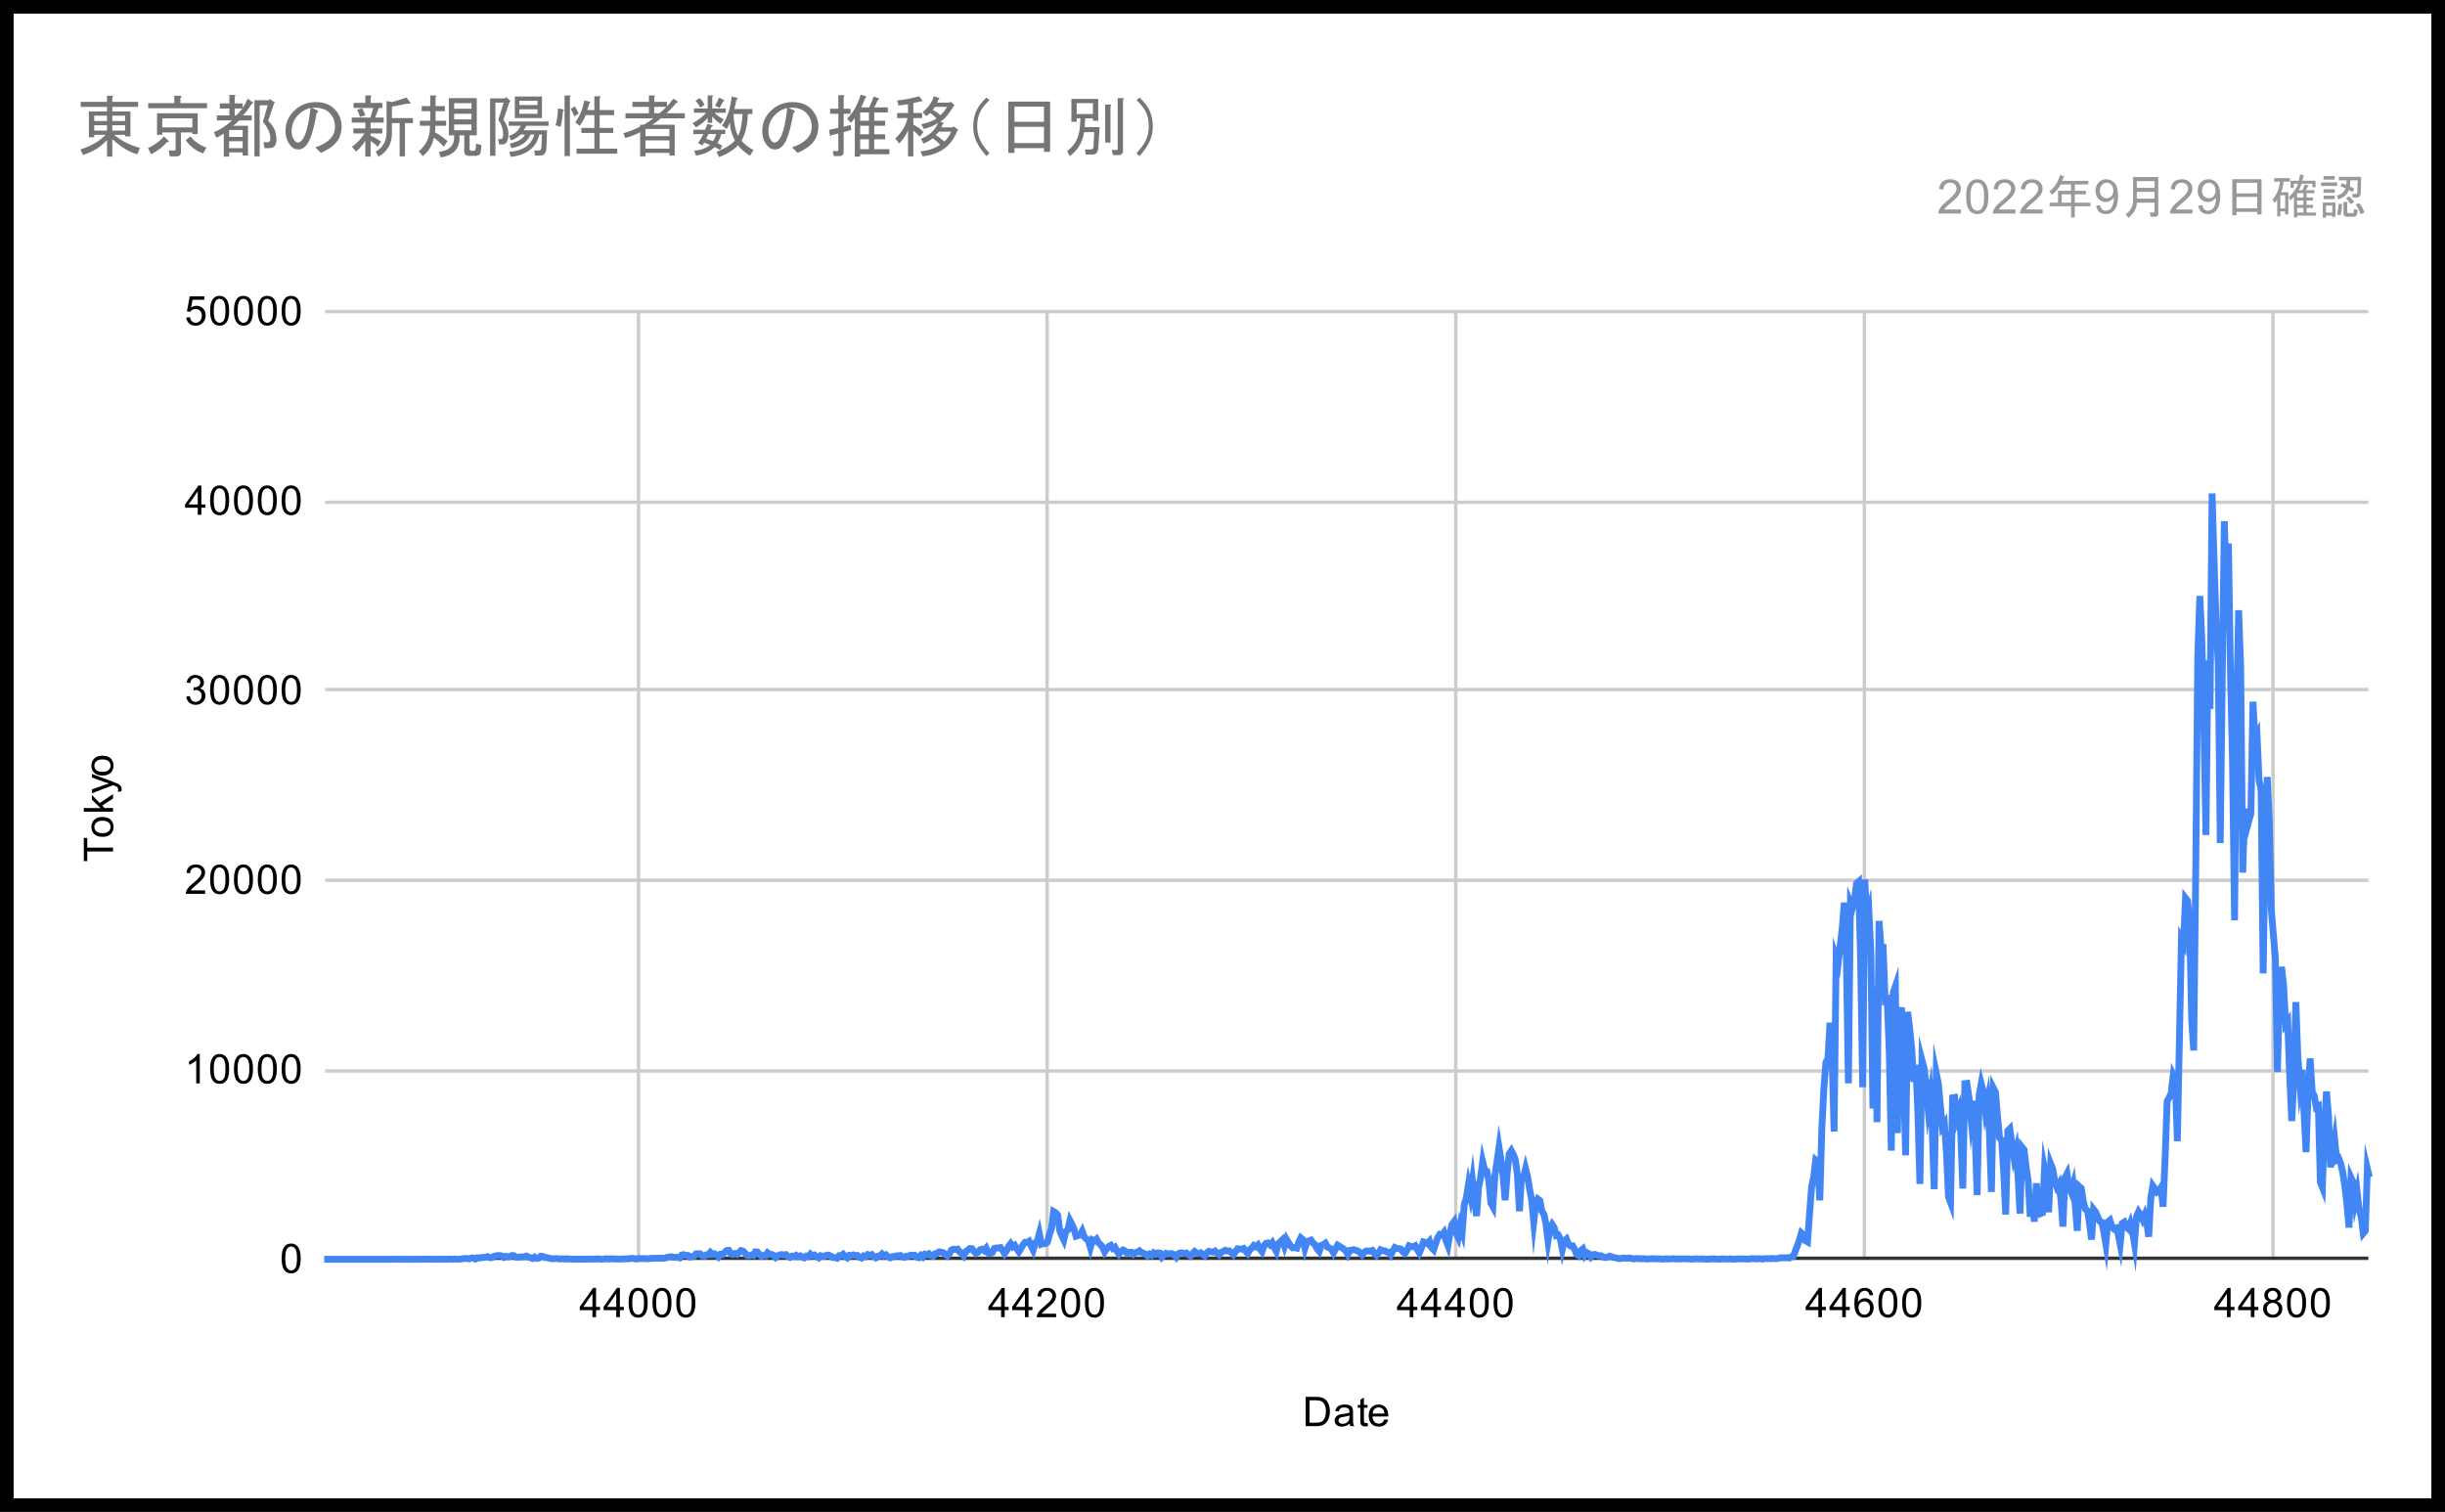<svg width="718" height="444" viewBox="0 0 718 444" fill="none" xmlns="http://www.w3.org/2000/svg">
<rect x="0" y="0" width="718" height="444" fill="#808080" stroke="none"/>
<g clip-path="url(#clip0_1_2)">
<path d="M0 0H718V444H0V0Z" fill="white"/>
<path d="M187.5 91.5V369.5" stroke="#CCCCCC" stroke-miterlimit="10"/>
<path d="M307.5 91.5V369.5" stroke="#CCCCCC" stroke-miterlimit="10"/>
<path d="M427.5 91.5V369.5" stroke="#CCCCCC" stroke-miterlimit="10"/>
<path d="M547.5 91.5V369.5" stroke="#CCCCCC" stroke-miterlimit="10"/>
<path d="M667.5 91.5V369.5" stroke="#CCCCCC" stroke-miterlimit="10"/>
<path d="M95.5 369.5H695.5" stroke="#333333" stroke-miterlimit="10"/>
<path d="M95.5 314.5H695.5" stroke="#CCCCCC" stroke-miterlimit="10"/>
<path d="M95.5 258.5H695.5" stroke="#CCCCCC" stroke-miterlimit="10"/>
<path d="M95.5 202.5H695.5" stroke="#CCCCCC" stroke-miterlimit="10"/>
<path d="M95.5 147.5H695.5" stroke="#CCCCCC" stroke-miterlimit="10"/>
<path d="M95.5 91.5H695.5" stroke="#CCCCCC" stroke-miterlimit="10"/>
<path d="M95.2 369.8H95.8H96.4H97H97.6H98.2H98.8H99.4L100 369.794H100.6L101.2 369.8H101.8H102.4H103L103.6 369.794L104.2 369.8H104.8H105.4H106H106.6H107.2H107.8H108.4H109H109.6H110.2H110.8H111.4H112H112.6H113.2H113.8H114.4L115 369.783H115.6L116.2 369.8L116.8 369.783L117.4 369.794L118 369.8L118.6 369.783L119.2 369.8L119.8 369.783L120.4 369.794L121 369.8L121.6 369.794L122.2 369.789L122.8 369.8L123.4 369.794L124 369.778L124.6 369.755L125.2 369.767H125.8L126.4 369.8H127L127.6 369.783L128.2 369.767L128.8 369.789H129.4L130 369.744L130.6 369.783L131.2 369.8L131.8 369.733L132.4 369.75L133 369.761L133.6 369.739L134.2 369.761L134.8 369.783L135.4 369.711L136 369.6L136.6 369.572L137.2 369.544L137.8 369.683L138.4 369.444L139 369.399L139.6 369.733L140.2 369.36L140.8 369.427L141.4 369.255L142 369.288L142.6 369.143L143.2 369.015L143.8 369.327L144.4 369.316L145 368.937L145.6 368.787L146.2 368.692L146.8 368.687L147.4 368.832L148 369.243L148.6 368.915L149.2 369.093L149.8 368.965L150.4 368.665L151 368.77L151.6 369.199L152.2 369.232L152.8 369.104L153.4 369.115L154 369.054L154.6 368.848L155.2 369.138L155.8 369.344L156.4 369.572L157 369.165L157.6 369.544L158.2 369.472L158.8 368.882L159.4 368.943L160 369.282L160.6 369.31L161.2 369.483L161.8 369.594L162.4 369.672L163 369.583L163.6 369.6L164.2 369.678L164.8 369.717L165.4 369.65L166 369.744L166.6 369.633L167.2 369.75L167.8 369.722L168.4 369.772L169 369.744L169.6 369.772H170.2L170.8 369.739L171.4 369.789L172 369.783L172.6 369.722L173.2 369.755L173.8 369.744L174.4 369.739L175 369.717L175.6 369.683L176.2 369.722L176.8 369.772L177.4 369.728L178 369.611L178.6 369.733L179.2 369.644L179.8 369.689L180.4 369.655L181 369.722L181.6 369.728L182.2 369.733L182.8 369.7L183.4 369.678L184 369.661L184.6 369.666L185.2 369.538L185.8 369.533L186.4 369.65L187 369.711L187.6 369.572L188.2 369.605L188.8 369.583L189.4 369.611L190 369.639L190.6 369.627L191.2 369.494L191.8 369.533L192.4 369.499L193 369.483L193.6 369.466L194.2 369.477L194.8 369.499L195.4 369.427L196 369.204L196.6 369.11L197.2 369.071L197.8 369.182L198.4 369.232L199 369.21L199.6 369.383L200.2 368.553L200.8 368.447L201.4 368.653H202L202.6 369.143L203.2 369.004L203.8 368.882L204.4 368.208L205 368.169L205.6 368.186L206.2 368.754L206.8 368.865L207.4 368.481L208 368.475L208.6 367.763L209.2 368.353L209.8 368.158L210.4 368.47L211 369.071L211.6 368.319L212.2 368.409L212.8 367.757L213.4 367.229L214 367.173L214.6 368.175L215.2 368.364L215.8 368.08L216.4 368.336L217 367.796L217.6 367.234L218.2 367.412L218.8 367.958L219.4 368.703L220 368.754L220.6 368.564L221.2 368.653L221.8 367.635L222.4 367.657L223 368.353L223.6 368.904L224.2 368.648L224.8 368.765L225.4 367.913L226 368.364L226.6 368.375L227.2 368.62L227.8 369.271L228.4 368.787L229 368.486L229.6 368.409L230.2 368.542L230.8 368.425L231.4 368.976L232 369.243L232.6 368.854L233.2 369.015L233.8 368.626L234.4 369.043L235 368.793L235.6 369.154L236.2 369.377L236.8 368.854L237.4 368.971L238 368.264L238.6 368.759L239.2 368.542L239.8 368.987L240.4 369.355L241 368.737L241.6 368.893L242.2 368.848L242.8 368.575L243.4 368.587L244 368.898L244.6 369.26L245.2 369.31L245.8 369.472L246.4 368.726L247 368.715L247.6 368.303L248.2 368.999L248.8 369.366L249.4 368.626L250 368.72L250.6 368.498L251.2 368.709L251.8 368.659L252.4 369.204L253 369.438L253.6 368.82L254.2 369.021L254.8 368.42L255.4 368.67L256 368.42L256.6 368.987L257.2 369.366L257.8 368.876L258.4 368.815L259 368.219L259.6 368.781L260.2 368.492L260.8 369.065L261.4 369.366L262 369.026L262.6 368.993L263.2 368.77L263.8 368.765L264.4 368.681L265 369.11L265.6 369.232L266.2 368.921L266.8 368.848L267.4 368.575L268 368.67L268.6 368.603L269.2 369.154L269.8 369.316L270.4 368.637L271 369.121L271.6 368.303L272.2 368.453L272.8 368.164L273.4 368.748L274 368.932L274.6 368.169L275.2 368.041L275.8 367.618L276.4 367.718L277 367.841L277.6 368.381L278.2 368.798L278.8 368.141L279.4 367.095L280 366.844L280.6 366.895L281.2 366.8L281.8 367.629L282.4 368.047L283 368.754L283.6 367.562L284.2 367.117L284.8 366.627L285.4 366.677L286 367.468L286.6 368.063L287.2 367.741L287.8 367.011L288.4 366.839L289 367.245L289.6 366.549L290.2 367.974L290.8 368.125L291.4 367.83L292 366.605L292.6 366.455L293.2 366.483L293.8 366.344L294.4 367.123L295 368.102L295.6 367.256L296.2 366.01L296.8 365.225L297.4 366.104L298 365.703L298.6 366.705L299.2 367.59L299.8 366.627L300.4 365.581L301 364.818L301.6 364.846L302.2 364.49L302.8 365.859L303.4 367.067L304 364.963L304.6 364.451L305.2 362.269L305.8 365.386L306.4 365.186L307 365.202L307.6 364.763L308.2 362.481L308.8 360.672L309.4 355.774L310 356.113L310.6 356.82L311.2 361.395L311.8 362.831L312.4 364.095L313 361.562L313.6 361.162L314.2 358.423L314.8 359.564L315.4 360.922L316 363.026L316.6 362.826L317.2 362.642L317.8 361.534L318.4 363.21L319 363.794L319.6 364.312L320.2 366.355L320.8 364.089L321.4 364.368L322 363.872L322.6 364.952L323.2 365.514L323.8 366.271L324.4 367.613L325 366.705L325.6 366.037L326.2 365.715L326.8 366.588L327.4 366.243L328 367.412L328.6 368.264L329.2 367.507L329.8 367.067L330.4 367.384L331 368.091L331.6 367.746L332.2 367.735L332.8 368.319L333.4 367.852L334 367.696L334.6 367.323L335.2 367.835L335.8 367.98L336.4 368.286L337 368.809L337.6 368.269L338.2 368.614L338.8 367.908L339.4 368.297L340 367.924L340.6 367.969L341.2 369.127L341.8 368.509L342.4 368.041L343 368.247L343.6 368.125L344.2 368.169L344.8 368.481L345.4 369.154L346 368.186L346.6 367.908L347.2 367.935L347.8 368.108L348.4 367.963L349 368.47L349.6 368.826L350.2 368.13L350.8 367.523L351.4 368.002L352 368.113L352.6 367.896L353.2 368.375L353.8 368.759L354.4 367.924L355 367.462L355.6 367.607L356.2 367.707L356.8 367.407L357.4 368.058L358 368.498L358.6 367.774L359.2 367.496L359.8 367.156L360.4 367.368L361 367.318L361.6 367.83L362.2 368.42L362.8 367.59L363.4 366.716L364 366.778L364.6 366.811L365.2 366.627L365.8 367.457L366.4 368.086L367 366.956L367.6 366.51L368.2 365.748L368.8 366.093L369.4 365.581L370 366.789L370.6 367.551L371.2 365.848L371.8 365.113L372.4 365.013L373 365.581L373.6 364.93L374.2 366.277L374.8 367.434L375.4 365.18L376 364.64L376.6 364.078L377.2 365.915L377.8 363.945L378.4 364.919L379 365.859L379.6 366.433L380.2 366.36L380.8 366.516L381.4 364.746L382 363.533L382.6 364.05L383.2 366.605L383.8 364.657L384.4 364.395L385 364.173L385.6 365.052L386.2 365.509L386.8 366.778L387.4 367.462L388 365.726L388.6 365.52L389.2 365.102L389.8 366.199L390.4 366.46L391 366.839L391.6 367.908L392.2 366.794L392.8 365.659L393.4 366.015L394 366.388L394.6 366.789L395.2 367.318L395.8 368.358L396.4 367.178L397 367.089L397.6 366.967L398.2 367.173L398.8 367.379L399.4 367.852L400 368.481L400.6 367.741L401.2 367.351L401.8 367.373L402.4 367.379L403 367.201L403.6 368.119L404.2 368.642L404.8 367.924L405.4 367.017L406 367.284L406.6 367.279L407.2 367.64L407.8 367.713L408.4 368.486L409 367.373L409.6 366.349L410.2 366.627L410.8 366.666L411.4 366.822L412 367.652L412.6 368.036L413.2 367.151L413.8 365.826L414.4 366.049L415 366.126L415.6 365.82L416.2 366.917L416.8 367.896L417.4 366.505L418 364.679L418.6 364.813L419.2 365.219L419.8 364.507L420.4 366.388L421 367L421.6 365.186L422.2 363.399L422.8 362.514L423.4 362.72L424 361.946L424.6 364.189L425.2 365.754L425.8 362.058L426.4 359.564L427 358.757L427.6 362.191L428.2 363.41L428.8 359.865L429.4 361.735L430 353.72L430.6 351.8L431.2 347.981L431.8 350.954L432.4 346.74L433 352.356L433.6 357.098L434.2 348.66L434.8 345.777L435.4 341.141L436 343.707L436.6 343.907L437.2 346.762L437.8 353.258L438.4 354.354L439 345.17L439.6 341.23L440.2 336.916L440.8 340.584L441.4 345.543L442 352.44L442.6 344.564L443.2 338.814L443.8 337.912L444.4 339.026L445 340.595L445.6 345.042L446.2 355.679L446.8 345.71L447.4 345.677L448 343.178L448.6 345.588L449.2 349.256L449.8 352.412L450.4 358.841L451 353.514L451.6 352.122L452.2 352.562L452.8 355.696L453.4 356.609L454 359.481L454.6 364.379L455.2 360.705L455.8 359.559L456.4 360.466L457 362.865L457.6 362.698L458.2 363.766L458.8 366.9L459.4 364.379L460 363.855L460.6 365.358L461.2 365.893L461.8 365.831L462.4 366.889L463 368.358L463.6 368.703L464.2 367.29L464.8 366.783L465.4 368.642L466 367.846L466.6 368.164L467.2 369.104L467.8 368.453L468.4 368.353L469 368.653L469.6 368.737L470.2 368.742L470.8 369.104L471.4 369.305L472 369.204L472.6 368.893L473.2 369.015L473.8 369.249L474.4 369.366L475 369.494L475.6 369.611L476.2 369.527L476.8 369.416L477.4 369.522L478 369.494L478.6 369.427L479.2 369.572L479.8 369.694L480.4 369.594L481 369.566L481.6 369.633L482.2 369.655L482.8 369.611L483.4 369.705L484 369.722L484.6 369.65L485.2 369.611L485.8 369.678L486.4 369.666L487 369.672L487.6 369.7L488.2 369.739L488.8 369.694L489.4 369.639L490 369.728L490.6 369.689L491.2 369.622L491.8 369.678L492.4 369.717L493 369.666L493.6 369.678L494.2 369.666L494.8 369.672L495.4 369.666L496 369.7L496.6 369.755L497.2 369.728L497.8 369.655L498.4 369.683L499 369.705L499.6 369.694L500.2 369.678L500.8 369.778L501.4 369.728L502 369.761L502.6 369.666L503.2 369.694H503.8L504.4 369.755L505 369.761L505.6 369.689L506.2 369.683L506.8 369.733L507.4 369.722L508 369.683L508.6 369.717L509.2 369.778L509.8 369.717L510.4 369.678L511 369.655L511.6 369.711L512.2 369.672L512.8 369.728L513.4 369.75L514 369.639L514.6 369.627L515.2 369.644L515.8 369.689L516.4 369.622L517 369.627L517.6 369.755L518.2 369.6L518.8 369.611L519.4 369.583L520 369.633L520.6 369.527L521.2 369.605L521.8 369.594L522.4 369.488L523 369.332L523.6 369.366L524.2 369.371L524.8 369.321L525.4 369.438L526 369.076L526.6 368.96L527.2 367.407L527.8 365.859L528.4 364.178L529 362.063L529.6 362.598L530.2 364.362L530.8 364.69L531.4 356.336L532 348.504L532.6 345.671L533.2 340.651L533.8 341.168L534.4 352.484L535 331.456L535.6 319.639L536.2 311.936L536.8 310.867L537.4 300.331L538 310.322L538.6 332.28L539.2 281.05L539.8 282.815L540.4 277.638L541 272.495L541.6 265.07L542.2 280.994L542.8 318.125L543.4 265.092L544 266.54L544.6 264.285L545.2 259.454L545.8 258.92L546.4 282.692L547 319.283L547.6 258.263L548.2 269.306L548.8 267.152L549.4 279.709L550 325.522L550.6 289.906L551.2 329.536L551.8 270.447L552.4 278.395L553 278.323L553.6 293.785L554.2 293.501L554.8 308.824L555.4 337.89L556 291.408L556.6 289.633L557.2 332.747L557.8 300.565L558.4 295.833L559 314.953L559.6 339.265L560.2 297.13L560.8 302.073L561.4 308.017L562 317.68L562.6 312.721L563.2 326.602L563.8 347.681L564.4 311.318L565 313.595L565.6 318.47L566.2 325.445L566.8 321.704L567.4 331.278L568 349.2L568.6 315.159L569.2 318.07L569.8 324.571L570.4 330.849L571 329.953L571.6 338.475L572.2 351.493L572.8 353.108L573.4 322.361L574 322.261L574.6 328.294L575.2 326.363L575.8 333.109L576.4 349.011L577 318.214L577.6 318.142L578.2 322.144L578.8 328.383L579.4 323.257L580 332.664L580.6 350.954L581.2 321.571L581.8 318.237L582.4 320.619L583 325.984L583.6 323.151L584.2 332.641L584.8 350.018L585.4 319.572L586 320.747L586.6 327.933L587.2 334.172L587.8 334.807L588.4 343.99L589 356.648L589.6 332.101L590.2 331.484L590.8 335.797L591.4 339.766L592 337.656L592.6 345.137L593.2 356.364L593.8 336.899L594.4 337.656L595 342.738L595.6 346.824L596.2 357.299L596.8 351.928L597.4 358.746L598 347.486L598.6 354.872L599.2 356.408L599.8 356.169L600.4 343.189L601 346.278L601.6 355.991L602.2 341.77L602.8 343.311L603.4 346.734L604 348.504L604.6 347.586L605.2 352.011L605.8 360.199L606.4 345.799L607 344.653L607.6 348.627L608.2 350.052L608.8 347.898L609.4 353.748L610 361.434L610.6 348.421L611.2 348.955L611.8 352.941L612.4 355.078L613 355.573L613.6 359.058L614.2 364.011L614.8 355.173L615.4 355.946L616 357.238L616.6 358.618L617.2 358.924L617.8 361.679L618.4 365.342L619 358.79L619.6 358.312L620.2 360.221L620.8 360.883L621.4 360.65L622 362.33L622.6 365.347L623.2 359.264L623.8 358.885L624.4 360.299L625 360.85L625.6 359.236L626.2 361.523L626.8 365.191L627.4 357.265L628 355.879L628.6 356.82L629.2 358.106L629.8 356.731L630.4 358.902L631 363.171L631.6 351.933L632.2 348.204L632.8 349.072L633.4 350.063L634 349.673L634.6 348.716L635.2 354.371L635.8 340.289L636.4 323.374L637 322.328L637.6 320.947L638.2 315.721L638.8 317.023L639.4 335.118L640 305.73L640.6 275.857L641.2 277.059L641.8 263.718L642.4 264.497L643 270.781L643.6 299.134L644.2 308.474L644.8 256.248L645.4 192.367L646 175.018L646.6 187.803L647.2 213.329L647.8 245.194L648.4 193.953L649 208.186L649.6 144.9L650.2 164.893L650.8 183.528L651.4 194.243L652 247.582L652.6 198.133L653.2 153.06L653.8 173.103L654.4 159.589L655 197.421L655.6 223.342L656.2 270.258L656.8 207.746L657.4 179.203L658 195.879L658.6 256.248L659.2 237.479L659.8 243.229L660.4 241.031L661 238.938L661.6 206.071L662.2 216.997L662.8 215.755L663.4 229.108L664 231.875L664.6 285.837L665.2 248.628L665.8 228.179L666.4 241.064L667 267.258L667.6 274.477L668.2 281.668L668.8 314.808L669.4 290.657L670 283.928L670.6 289.366L671.2 300.709L671.8 299.885L672.4 316.172L673 329.19L673.6 317.001L674.2 294.281L674.8 310.578L675.4 318.37L676 314.207L676.6 326.664L677.2 338.33L677.8 320.513L678.4 310.839L679 320.68L679.6 321.732L680.2 325.172L680.8 324.843L681.4 347.152L682 348.683L682.6 330.51L683.2 320.541L683.8 327.727L684.4 342.777L685 338.514L685.6 334.645L686.2 340.595L686.8 340.183L687.4 341.792L688 344.43L688.6 348.46L689.2 353.542L689.8 360.488L690.4 345.822L691 347.163L691.6 352.868L692.2 350.018L692.8 355.301L693.4 357.315L694 362.163L694.6 361.429L695.2 343.139L695.8 345.655" stroke="#4285F4" stroke-width="2" stroke-miterlimit="10"/>
<path d="M383.422 418.8V410.206H386.391C387.057 410.206 387.568 410.248 387.922 410.331C388.411 410.446 388.828 410.649 389.172 410.941C389.63 411.326 389.969 411.821 390.188 412.425C390.417 413.019 390.531 413.696 390.531 414.456C390.531 415.112 390.453 415.691 390.297 416.191C390.151 416.691 389.958 417.107 389.719 417.441C389.479 417.774 389.214 418.034 388.922 418.222C388.641 418.409 388.302 418.555 387.906 418.659C387.51 418.753 387.052 418.8 386.531 418.8H383.422ZM384.562 417.784H386.391C386.964 417.784 387.411 417.732 387.734 417.628C388.057 417.524 388.312 417.373 388.5 417.175C388.771 416.915 388.979 416.555 389.125 416.097C389.281 415.639 389.359 415.086 389.359 414.441C389.359 413.545 389.208 412.857 388.906 412.378C388.615 411.889 388.26 411.56 387.844 411.394C387.531 411.279 387.042 411.222 386.375 411.222H384.562V417.784ZM396.359 418.034C395.964 418.368 395.583 418.602 395.219 418.737C394.865 418.873 394.479 418.941 394.062 418.941C393.375 418.941 392.849 418.774 392.484 418.441C392.12 418.107 391.938 417.68 391.938 417.159C391.938 416.857 392.005 416.581 392.141 416.331C392.276 416.071 392.458 415.868 392.688 415.722C392.917 415.566 393.172 415.451 393.453 415.378C393.651 415.316 393.964 415.258 394.391 415.206C395.234 415.112 395.859 414.993 396.266 414.847C396.266 414.701 396.266 414.612 396.266 414.581C396.266 414.144 396.167 413.836 395.969 413.659C395.698 413.43 395.297 413.316 394.766 413.316C394.276 413.316 393.911 413.404 393.672 413.581C393.432 413.748 393.255 414.05 393.141 414.487L392.109 414.347C392.203 413.909 392.359 413.555 392.578 413.284C392.797 413.014 393.109 412.805 393.516 412.659C393.922 412.514 394.391 412.441 394.922 412.441C395.453 412.441 395.885 412.503 396.219 412.628C396.552 412.753 396.797 412.909 396.953 413.097C397.109 413.284 397.219 413.524 397.281 413.816C397.312 413.993 397.328 414.316 397.328 414.784V416.191C397.328 417.17 397.349 417.79 397.391 418.05C397.443 418.31 397.536 418.56 397.672 418.8H396.562C396.458 418.581 396.391 418.326 396.359 418.034ZM396.266 415.675C395.88 415.831 395.307 415.967 394.547 416.081C394.109 416.144 393.802 416.217 393.625 416.3C393.448 416.373 393.307 416.482 393.203 416.628C393.109 416.774 393.062 416.941 393.062 417.128C393.062 417.409 393.167 417.644 393.375 417.831C393.594 418.019 393.906 418.112 394.312 418.112C394.719 418.112 395.078 418.024 395.391 417.847C395.714 417.67 395.948 417.425 396.094 417.112C396.208 416.873 396.266 416.524 396.266 416.066V415.675ZM401.594 417.862L401.75 418.784C401.448 418.847 401.182 418.878 400.953 418.878C400.568 418.878 400.271 418.821 400.062 418.706C399.854 418.581 399.703 418.42 399.609 418.222C399.526 418.024 399.484 417.607 399.484 416.972V413.394H398.719V412.581H399.484V411.034L400.531 410.409V412.581H401.594V413.394H400.531V417.034C400.531 417.336 400.547 417.529 400.578 417.612C400.62 417.696 400.682 417.764 400.766 417.816C400.849 417.868 400.969 417.894 401.125 417.894C401.25 417.894 401.406 417.883 401.594 417.862ZM406.547 416.8L407.641 416.925C407.474 417.56 407.156 418.055 406.688 418.409C406.219 418.764 405.625 418.941 404.906 418.941C404 418.941 403.276 418.659 402.734 418.097C402.203 417.534 401.938 416.748 401.938 415.737C401.938 414.696 402.208 413.889 402.75 413.316C403.292 412.732 403.99 412.441 404.844 412.441C405.677 412.441 406.354 412.722 406.875 413.284C407.406 413.847 407.672 414.644 407.672 415.675C407.672 415.737 407.672 415.831 407.672 415.956H403.031C403.073 416.644 403.266 417.17 403.609 417.534C403.953 417.889 404.385 418.066 404.906 418.066C405.292 418.066 405.62 417.967 405.891 417.769C406.172 417.56 406.391 417.237 406.547 416.8ZM403.094 415.097H406.562C406.521 414.566 406.391 414.17 406.172 413.909C405.828 413.503 405.391 413.3 404.859 413.3C404.37 413.3 403.958 413.461 403.625 413.784C403.302 414.107 403.125 414.545 403.094 415.097Z" fill="black"/>
<path d="M33.2 250.041H25.622V252.869H24.606V246.056H25.622V248.9H33.2V250.041ZM30.091 245.744C28.934 245.744 28.08 245.426 27.528 244.791C27.07 244.259 26.841 243.608 26.841 242.837C26.841 241.983 27.122 241.285 27.684 240.744C28.236 240.192 29.007 239.916 29.997 239.916C30.799 239.916 31.429 240.035 31.887 240.275C32.346 240.515 32.705 240.869 32.966 241.337C33.216 241.796 33.341 242.296 33.341 242.837C33.341 243.702 33.065 244.405 32.513 244.947C31.95 245.478 31.143 245.744 30.091 245.744ZM30.091 244.666C30.882 244.666 31.476 244.494 31.872 244.15C32.268 243.796 32.466 243.358 32.466 242.837C32.466 242.306 32.268 241.869 31.872 241.525C31.476 241.181 30.872 241.009 30.059 241.009C29.288 241.009 28.705 241.186 28.309 241.541C27.913 241.884 27.716 242.317 27.716 242.837C27.716 243.358 27.913 243.796 28.309 244.15C28.695 244.494 29.288 244.666 30.091 244.666ZM33.2 238.353H24.606V237.291H29.512L26.981 234.806V233.431L29.278 235.822L33.2 233.197V234.494L30.012 236.556L30.731 237.291H33.2V238.353ZM35.591 232.4L34.606 232.525C34.669 232.296 34.7 232.093 34.7 231.916C34.7 231.686 34.658 231.504 34.575 231.369C34.502 231.223 34.398 231.103 34.263 231.009C34.148 230.947 33.882 230.837 33.466 230.681C33.413 230.671 33.33 230.64 33.216 230.587L26.981 232.962V231.822L30.575 230.525C31.033 230.358 31.518 230.207 32.028 230.072C31.538 229.947 31.065 229.801 30.606 229.634L26.981 228.306V227.259L33.309 229.619C33.986 229.879 34.455 230.077 34.716 230.212C35.07 230.4 35.325 230.619 35.481 230.869C35.648 231.108 35.731 231.395 35.731 231.728C35.731 231.926 35.684 232.15 35.591 232.4ZM30.091 227.744C28.934 227.744 28.08 227.426 27.528 226.791C27.07 226.259 26.841 225.608 26.841 224.837C26.841 223.983 27.122 223.285 27.684 222.744C28.236 222.192 29.007 221.916 29.997 221.916C30.799 221.916 31.429 222.035 31.887 222.275C32.346 222.515 32.705 222.869 32.966 223.337C33.216 223.796 33.341 224.296 33.341 224.837C33.341 225.702 33.065 226.405 32.513 226.947C31.95 227.478 31.143 227.744 30.091 227.744ZM30.091 226.666C30.882 226.666 31.476 226.494 31.872 226.15C32.268 225.796 32.466 225.358 32.466 224.837C32.466 224.306 32.268 223.869 31.872 223.525C31.476 223.181 30.872 223.009 30.059 223.009C29.288 223.009 28.705 223.186 28.309 223.541C27.913 223.884 27.716 224.317 27.716 224.837C27.716 225.358 27.913 225.796 28.309 226.15C28.695 226.494 29.288 226.666 30.091 226.666Z" fill="black"/>
<path d="M82.7 369.566C82.7 368.545 82.804 367.727 83.013 367.112C83.221 366.487 83.528 366.008 83.934 365.675C84.351 365.342 84.872 365.175 85.497 365.175C85.955 365.175 86.356 365.269 86.7 365.456C87.054 365.644 87.346 365.915 87.575 366.269C87.804 366.612 87.981 367.034 88.106 367.534C88.231 368.034 88.294 368.711 88.294 369.566C88.294 370.576 88.19 371.389 87.981 372.003C87.783 372.618 87.476 373.097 87.059 373.441C86.653 373.774 86.132 373.941 85.497 373.941C84.674 373.941 84.023 373.644 83.544 373.05C82.981 372.342 82.7 371.18 82.7 369.566ZM83.778 369.566C83.778 370.972 83.945 371.909 84.278 372.378C84.612 372.847 85.018 373.081 85.497 373.081C85.987 373.081 86.393 372.847 86.716 372.378C87.049 371.909 87.216 370.972 87.216 369.566C87.216 368.149 87.049 367.211 86.716 366.753C86.393 366.284 85.981 366.05 85.481 366.05C85.002 366.05 84.617 366.253 84.325 366.659C83.96 367.18 83.778 368.149 83.778 369.566Z" fill="black"/>
<path d="M58.669 318.14H57.622V311.421C57.361 311.661 57.023 311.906 56.606 312.156C56.2 312.395 55.835 312.572 55.513 312.687V311.671C56.096 311.39 56.606 311.057 57.044 310.671C57.492 310.275 57.809 309.89 57.997 309.515H58.669V318.14ZM61.7 313.906C61.7 312.885 61.804 312.067 62.013 311.453C62.221 310.828 62.528 310.348 62.934 310.015C63.351 309.682 63.872 309.515 64.497 309.515C64.955 309.515 65.356 309.609 65.7 309.796C66.054 309.984 66.346 310.255 66.575 310.609C66.804 310.953 66.981 311.374 67.106 311.874C67.231 312.374 67.294 313.051 67.294 313.906C67.294 314.916 67.19 315.729 66.981 316.343C66.783 316.958 66.476 317.437 66.059 317.781C65.653 318.114 65.132 318.281 64.497 318.281C63.674 318.281 63.023 317.984 62.544 317.39C61.981 316.682 61.7 315.52 61.7 313.906ZM62.778 313.906C62.778 315.312 62.945 316.249 63.278 316.718C63.611 317.187 64.018 317.421 64.497 317.421C64.987 317.421 65.393 317.187 65.716 316.718C66.049 316.249 66.216 315.312 66.216 313.906C66.216 312.489 66.049 311.551 65.716 311.093C65.393 310.624 64.981 310.39 64.481 310.39C64.002 310.39 63.617 310.593 63.325 310.999C62.96 311.52 62.778 312.489 62.778 313.906ZM68.7 313.906C68.7 312.885 68.804 312.067 69.013 311.453C69.221 310.828 69.528 310.348 69.934 310.015C70.351 309.682 70.872 309.515 71.497 309.515C71.955 309.515 72.356 309.609 72.7 309.796C73.054 309.984 73.346 310.255 73.575 310.609C73.804 310.953 73.981 311.374 74.106 311.874C74.231 312.374 74.294 313.051 74.294 313.906C74.294 314.916 74.19 315.729 73.981 316.343C73.783 316.958 73.476 317.437 73.059 317.781C72.653 318.114 72.132 318.281 71.497 318.281C70.674 318.281 70.023 317.984 69.544 317.39C68.981 316.682 68.7 315.52 68.7 313.906ZM69.778 313.906C69.778 315.312 69.945 316.249 70.278 316.718C70.612 317.187 71.018 317.421 71.497 317.421C71.987 317.421 72.393 317.187 72.716 316.718C73.049 316.249 73.216 315.312 73.216 313.906C73.216 312.489 73.049 311.551 72.716 311.093C72.393 310.624 71.981 310.39 71.481 310.39C71.002 310.39 70.617 310.593 70.325 310.999C69.96 311.52 69.778 312.489 69.778 313.906ZM75.7 313.906C75.7 312.885 75.804 312.067 76.013 311.453C76.221 310.828 76.528 310.348 76.934 310.015C77.351 309.682 77.872 309.515 78.497 309.515C78.955 309.515 79.356 309.609 79.7 309.796C80.054 309.984 80.346 310.255 80.575 310.609C80.804 310.953 80.981 311.374 81.106 311.874C81.231 312.374 81.294 313.051 81.294 313.906C81.294 314.916 81.19 315.729 80.981 316.343C80.783 316.958 80.476 317.437 80.059 317.781C79.653 318.114 79.132 318.281 78.497 318.281C77.674 318.281 77.023 317.984 76.544 317.39C75.981 316.682 75.7 315.52 75.7 313.906ZM76.778 313.906C76.778 315.312 76.945 316.249 77.278 316.718C77.612 317.187 78.018 317.421 78.497 317.421C78.987 317.421 79.393 317.187 79.716 316.718C80.049 316.249 80.216 315.312 80.216 313.906C80.216 312.489 80.049 311.551 79.716 311.093C79.393 310.624 78.981 310.39 78.481 310.39C78.002 310.39 77.617 310.593 77.325 310.999C76.96 311.52 76.778 312.489 76.778 313.906ZM82.7 313.906C82.7 312.885 82.804 312.067 83.013 311.453C83.221 310.828 83.528 310.348 83.934 310.015C84.351 309.682 84.872 309.515 85.497 309.515C85.955 309.515 86.356 309.609 86.7 309.796C87.054 309.984 87.346 310.255 87.575 310.609C87.804 310.953 87.981 311.374 88.106 311.874C88.231 312.374 88.294 313.051 88.294 313.906C88.294 314.916 88.19 315.729 87.981 316.343C87.783 316.958 87.476 317.437 87.059 317.781C86.653 318.114 86.132 318.281 85.497 318.281C84.674 318.281 84.023 317.984 83.544 317.39C82.981 316.682 82.7 315.52 82.7 313.906ZM83.778 313.906C83.778 315.312 83.945 316.249 84.278 316.718C84.612 317.187 85.018 317.421 85.497 317.421C85.987 317.421 86.393 317.187 86.716 316.718C87.049 316.249 87.216 315.312 87.216 313.906C87.216 312.489 87.049 311.551 86.716 311.093C86.393 310.624 85.981 310.39 85.481 310.39C85.002 310.39 84.617 310.593 84.325 310.999C83.96 311.52 83.778 312.489 83.778 313.906Z" fill="black"/>
<path d="M60.247 261.464V262.48H54.559C54.559 262.23 54.601 261.985 54.684 261.746C54.83 261.36 55.059 260.98 55.372 260.605C55.695 260.23 56.158 259.798 56.763 259.308C57.7 258.537 58.33 257.928 58.653 257.48C58.986 257.032 59.153 256.61 59.153 256.214C59.153 255.798 59.002 255.449 58.7 255.168C58.398 254.876 58.007 254.73 57.528 254.73C57.018 254.73 56.611 254.881 56.309 255.183C56.007 255.485 55.851 255.907 55.841 256.449L54.763 256.339C54.835 255.527 55.111 254.912 55.591 254.496C56.08 254.069 56.736 253.855 57.559 253.855C58.382 253.855 59.033 254.084 59.513 254.543C59.992 255.001 60.231 255.569 60.231 256.246C60.231 256.589 60.158 256.928 60.013 257.261C59.877 257.584 59.643 257.933 59.309 258.308C58.986 258.673 58.45 259.173 57.7 259.808C57.065 260.339 56.653 260.704 56.466 260.902C56.289 261.089 56.143 261.277 56.028 261.464H60.247ZM61.7 258.246C61.7 257.225 61.804 256.407 62.013 255.793C62.221 255.168 62.528 254.688 62.934 254.355C63.351 254.022 63.872 253.855 64.497 253.855C64.955 253.855 65.356 253.949 65.7 254.136C66.054 254.324 66.346 254.595 66.575 254.949C66.804 255.293 66.981 255.714 67.106 256.214C67.231 256.714 67.294 257.391 67.294 258.246C67.294 259.256 67.19 260.069 66.981 260.683C66.783 261.298 66.476 261.777 66.059 262.121C65.653 262.454 65.132 262.621 64.497 262.621C63.674 262.621 63.023 262.324 62.544 261.73C61.981 261.022 61.7 259.86 61.7 258.246ZM62.778 258.246C62.778 259.652 62.945 260.589 63.278 261.058C63.611 261.527 64.018 261.761 64.497 261.761C64.987 261.761 65.393 261.527 65.716 261.058C66.049 260.589 66.216 259.652 66.216 258.246C66.216 256.829 66.049 255.891 65.716 255.433C65.393 254.964 64.981 254.73 64.481 254.73C64.002 254.73 63.617 254.933 63.325 255.339C62.96 255.86 62.778 256.829 62.778 258.246ZM68.7 258.246C68.7 257.225 68.804 256.407 69.013 255.793C69.221 255.168 69.528 254.688 69.934 254.355C70.351 254.022 70.872 253.855 71.497 253.855C71.955 253.855 72.356 253.949 72.7 254.136C73.054 254.324 73.346 254.595 73.575 254.949C73.804 255.293 73.981 255.714 74.106 256.214C74.231 256.714 74.294 257.391 74.294 258.246C74.294 259.256 74.19 260.069 73.981 260.683C73.783 261.298 73.476 261.777 73.059 262.121C72.653 262.454 72.132 262.621 71.497 262.621C70.674 262.621 70.023 262.324 69.544 261.73C68.981 261.022 68.7 259.86 68.7 258.246ZM69.778 258.246C69.778 259.652 69.945 260.589 70.278 261.058C70.612 261.527 71.018 261.761 71.497 261.761C71.987 261.761 72.393 261.527 72.716 261.058C73.049 260.589 73.216 259.652 73.216 258.246C73.216 256.829 73.049 255.891 72.716 255.433C72.393 254.964 71.981 254.73 71.481 254.73C71.002 254.73 70.617 254.933 70.325 255.339C69.96 255.86 69.778 256.829 69.778 258.246ZM75.7 258.246C75.7 257.225 75.804 256.407 76.013 255.793C76.221 255.168 76.528 254.688 76.934 254.355C77.351 254.022 77.872 253.855 78.497 253.855C78.955 253.855 79.356 253.949 79.7 254.136C80.054 254.324 80.346 254.595 80.575 254.949C80.804 255.293 80.981 255.714 81.106 256.214C81.231 256.714 81.294 257.391 81.294 258.246C81.294 259.256 81.19 260.069 80.981 260.683C80.783 261.298 80.476 261.777 80.059 262.121C79.653 262.454 79.132 262.621 78.497 262.621C77.674 262.621 77.023 262.324 76.544 261.73C75.981 261.022 75.7 259.86 75.7 258.246ZM76.778 258.246C76.778 259.652 76.945 260.589 77.278 261.058C77.612 261.527 78.018 261.761 78.497 261.761C78.987 261.761 79.393 261.527 79.716 261.058C80.049 260.589 80.216 259.652 80.216 258.246C80.216 256.829 80.049 255.891 79.716 255.433C79.393 254.964 78.981 254.73 78.481 254.73C78.002 254.73 77.617 254.933 77.325 255.339C76.96 255.86 76.778 256.829 76.778 258.246ZM82.7 258.246C82.7 257.225 82.804 256.407 83.013 255.793C83.221 255.168 83.528 254.688 83.934 254.355C84.351 254.022 84.872 253.855 85.497 253.855C85.955 253.855 86.356 253.949 86.7 254.136C87.054 254.324 87.346 254.595 87.575 254.949C87.804 255.293 87.981 255.714 88.106 256.214C88.231 256.714 88.294 257.391 88.294 258.246C88.294 259.256 88.19 260.069 87.981 260.683C87.783 261.298 87.476 261.777 87.059 262.121C86.653 262.454 86.132 262.621 85.497 262.621C84.674 262.621 84.023 262.324 83.544 261.73C82.981 261.022 82.7 259.86 82.7 258.246ZM83.778 258.246C83.778 259.652 83.945 260.589 84.278 261.058C84.612 261.527 85.018 261.761 85.497 261.761C85.987 261.761 86.393 261.527 86.716 261.058C87.049 260.589 87.216 259.652 87.216 258.246C87.216 256.829 87.049 255.891 86.716 255.433C86.393 254.964 85.981 254.73 85.481 254.73C85.002 254.73 84.617 254.933 84.325 255.339C83.96 255.86 83.778 256.829 83.778 258.246Z" fill="black"/>
<path d="M54.7 204.554L55.763 204.414C55.877 205.008 56.08 205.44 56.372 205.711C56.664 205.971 57.018 206.101 57.434 206.101C57.934 206.101 58.356 205.929 58.7 205.586C59.044 205.242 59.216 204.815 59.216 204.304C59.216 203.825 59.054 203.429 58.731 203.117C58.419 202.794 58.018 202.633 57.528 202.633C57.33 202.633 57.08 202.674 56.778 202.758L56.903 201.82C56.976 201.83 57.033 201.836 57.075 201.836C57.523 201.836 57.924 201.721 58.278 201.492C58.643 201.252 58.825 200.888 58.825 200.398C58.825 200.013 58.695 199.695 58.434 199.445C58.174 199.185 57.835 199.054 57.419 199.054C57.013 199.054 56.669 199.185 56.388 199.445C56.117 199.705 55.945 200.091 55.872 200.601L54.809 200.414C54.934 199.716 55.226 199.174 55.684 198.789C56.143 198.393 56.71 198.195 57.388 198.195C57.856 198.195 58.289 198.299 58.684 198.508C59.08 198.705 59.382 198.976 59.591 199.32C59.799 199.664 59.903 200.034 59.903 200.429C59.903 200.794 59.804 201.133 59.606 201.445C59.408 201.747 59.117 201.987 58.731 202.164C59.231 202.278 59.622 202.523 59.903 202.898C60.184 203.263 60.325 203.726 60.325 204.289C60.325 205.039 60.049 205.674 59.497 206.195C58.955 206.716 58.268 206.976 57.434 206.976C56.684 206.976 56.059 206.752 55.559 206.304C55.059 205.846 54.773 205.263 54.7 204.554ZM61.7 202.586C61.7 201.565 61.804 200.747 62.013 200.133C62.221 199.508 62.528 199.028 62.934 198.695C63.351 198.362 63.872 198.195 64.497 198.195C64.955 198.195 65.356 198.289 65.7 198.476C66.054 198.664 66.346 198.935 66.575 199.289C66.804 199.633 66.981 200.054 67.106 200.554C67.231 201.054 67.294 201.731 67.294 202.586C67.294 203.596 67.19 204.409 66.981 205.023C66.783 205.638 66.476 206.117 66.059 206.461C65.653 206.794 65.132 206.961 64.497 206.961C63.674 206.961 63.023 206.664 62.544 206.07C61.981 205.362 61.7 204.2 61.7 202.586ZM62.778 202.586C62.778 203.992 62.945 204.929 63.278 205.398C63.611 205.867 64.018 206.101 64.497 206.101C64.987 206.101 65.393 205.867 65.716 205.398C66.049 204.929 66.216 203.992 66.216 202.586C66.216 201.169 66.049 200.231 65.716 199.773C65.393 199.304 64.981 199.07 64.481 199.07C64.002 199.07 63.617 199.273 63.325 199.679C62.96 200.2 62.778 201.169 62.778 202.586ZM68.7 202.586C68.7 201.565 68.804 200.747 69.013 200.133C69.221 199.508 69.528 199.028 69.934 198.695C70.351 198.362 70.872 198.195 71.497 198.195C71.955 198.195 72.356 198.289 72.7 198.476C73.054 198.664 73.346 198.935 73.575 199.289C73.804 199.633 73.981 200.054 74.106 200.554C74.231 201.054 74.294 201.731 74.294 202.586C74.294 203.596 74.19 204.409 73.981 205.023C73.783 205.638 73.476 206.117 73.059 206.461C72.653 206.794 72.132 206.961 71.497 206.961C70.674 206.961 70.023 206.664 69.544 206.07C68.981 205.362 68.7 204.2 68.7 202.586ZM69.778 202.586C69.778 203.992 69.945 204.929 70.278 205.398C70.612 205.867 71.018 206.101 71.497 206.101C71.987 206.101 72.393 205.867 72.716 205.398C73.049 204.929 73.216 203.992 73.216 202.586C73.216 201.169 73.049 200.231 72.716 199.773C72.393 199.304 71.981 199.07 71.481 199.07C71.002 199.07 70.617 199.273 70.325 199.679C69.96 200.2 69.778 201.169 69.778 202.586ZM75.7 202.586C75.7 201.565 75.804 200.747 76.013 200.133C76.221 199.508 76.528 199.028 76.934 198.695C77.351 198.362 77.872 198.195 78.497 198.195C78.955 198.195 79.356 198.289 79.7 198.476C80.054 198.664 80.346 198.935 80.575 199.289C80.804 199.633 80.981 200.054 81.106 200.554C81.231 201.054 81.294 201.731 81.294 202.586C81.294 203.596 81.19 204.409 80.981 205.023C80.783 205.638 80.476 206.117 80.059 206.461C79.653 206.794 79.132 206.961 78.497 206.961C77.674 206.961 77.023 206.664 76.544 206.07C75.981 205.362 75.7 204.2 75.7 202.586ZM76.778 202.586C76.778 203.992 76.945 204.929 77.278 205.398C77.612 205.867 78.018 206.101 78.497 206.101C78.987 206.101 79.393 205.867 79.716 205.398C80.049 204.929 80.216 203.992 80.216 202.586C80.216 201.169 80.049 200.231 79.716 199.773C79.393 199.304 78.981 199.07 78.481 199.07C78.002 199.07 77.617 199.273 77.325 199.679C76.96 200.2 76.778 201.169 76.778 202.586ZM82.7 202.586C82.7 201.565 82.804 200.747 83.013 200.133C83.221 199.508 83.528 199.028 83.934 198.695C84.351 198.362 84.872 198.195 85.497 198.195C85.955 198.195 86.356 198.289 86.7 198.476C87.054 198.664 87.346 198.935 87.575 199.289C87.804 199.633 87.981 200.054 88.106 200.554C88.231 201.054 88.294 201.731 88.294 202.586C88.294 203.596 88.19 204.409 87.981 205.023C87.783 205.638 87.476 206.117 87.059 206.461C86.653 206.794 86.132 206.961 85.497 206.961C84.674 206.961 84.023 206.664 83.544 206.07C82.981 205.362 82.7 204.2 82.7 202.586ZM83.778 202.586C83.778 203.992 83.945 204.929 84.278 205.398C84.612 205.867 85.018 206.101 85.497 206.101C85.987 206.101 86.393 205.867 86.716 205.398C87.049 204.929 87.216 203.992 87.216 202.586C87.216 201.169 87.049 200.231 86.716 199.773C86.393 199.304 85.981 199.07 85.481 199.07C85.002 199.07 84.617 199.273 84.325 199.679C83.96 200.2 83.778 201.169 83.778 202.586Z" fill="black"/>
<path d="M58.075 151.16V149.098H54.356V148.129L58.278 142.566H59.138V148.129H60.294V149.098H59.138V151.16H58.075ZM58.075 148.129V144.269L55.388 148.129H58.075ZM61.7 146.926C61.7 145.905 61.804 145.087 62.013 144.473C62.221 143.848 62.528 143.368 62.934 143.035C63.351 142.702 63.872 142.535 64.497 142.535C64.955 142.535 65.356 142.629 65.7 142.816C66.054 143.004 66.346 143.275 66.575 143.629C66.804 143.973 66.981 144.394 67.106 144.894C67.231 145.394 67.294 146.071 67.294 146.926C67.294 147.936 67.19 148.749 66.981 149.363C66.783 149.978 66.476 150.457 66.059 150.801C65.653 151.134 65.132 151.301 64.497 151.301C63.674 151.301 63.023 151.004 62.544 150.41C61.981 149.702 61.7 148.54 61.7 146.926ZM62.778 146.926C62.778 148.332 62.945 149.269 63.278 149.738C63.611 150.207 64.018 150.441 64.497 150.441C64.987 150.441 65.393 150.207 65.716 149.738C66.049 149.269 66.216 148.332 66.216 146.926C66.216 145.509 66.049 144.571 65.716 144.113C65.393 143.644 64.981 143.41 64.481 143.41C64.002 143.41 63.617 143.613 63.325 144.019C62.96 144.54 62.778 145.509 62.778 146.926ZM68.7 146.926C68.7 145.905 68.804 145.087 69.013 144.473C69.221 143.848 69.528 143.368 69.934 143.035C70.351 142.702 70.872 142.535 71.497 142.535C71.955 142.535 72.356 142.629 72.7 142.816C73.054 143.004 73.346 143.275 73.575 143.629C73.804 143.973 73.981 144.394 74.106 144.894C74.231 145.394 74.294 146.071 74.294 146.926C74.294 147.936 74.19 148.749 73.981 149.363C73.783 149.978 73.476 150.457 73.059 150.801C72.653 151.134 72.132 151.301 71.497 151.301C70.674 151.301 70.023 151.004 69.544 150.41C68.981 149.702 68.7 148.54 68.7 146.926ZM69.778 146.926C69.778 148.332 69.945 149.269 70.278 149.738C70.612 150.207 71.018 150.441 71.497 150.441C71.987 150.441 72.393 150.207 72.716 149.738C73.049 149.269 73.216 148.332 73.216 146.926C73.216 145.509 73.049 144.571 72.716 144.113C72.393 143.644 71.981 143.41 71.481 143.41C71.002 143.41 70.617 143.613 70.325 144.019C69.96 144.54 69.778 145.509 69.778 146.926ZM75.7 146.926C75.7 145.905 75.804 145.087 76.013 144.473C76.221 143.848 76.528 143.368 76.934 143.035C77.351 142.702 77.872 142.535 78.497 142.535C78.955 142.535 79.356 142.629 79.7 142.816C80.054 143.004 80.346 143.275 80.575 143.629C80.804 143.973 80.981 144.394 81.106 144.894C81.231 145.394 81.294 146.071 81.294 146.926C81.294 147.936 81.19 148.749 80.981 149.363C80.783 149.978 80.476 150.457 80.059 150.801C79.653 151.134 79.132 151.301 78.497 151.301C77.674 151.301 77.023 151.004 76.544 150.41C75.981 149.702 75.7 148.54 75.7 146.926ZM76.778 146.926C76.778 148.332 76.945 149.269 77.278 149.738C77.612 150.207 78.018 150.441 78.497 150.441C78.987 150.441 79.393 150.207 79.716 149.738C80.049 149.269 80.216 148.332 80.216 146.926C80.216 145.509 80.049 144.571 79.716 144.113C79.393 143.644 78.981 143.41 78.481 143.41C78.002 143.41 77.617 143.613 77.325 144.019C76.96 144.54 76.778 145.509 76.778 146.926ZM82.7 146.926C82.7 145.905 82.804 145.087 83.013 144.473C83.221 143.848 83.528 143.368 83.934 143.035C84.351 142.702 84.872 142.535 85.497 142.535C85.955 142.535 86.356 142.629 86.7 142.816C87.054 143.004 87.346 143.275 87.575 143.629C87.804 143.973 87.981 144.394 88.106 144.894C88.231 145.394 88.294 146.071 88.294 146.926C88.294 147.936 88.19 148.749 87.981 149.363C87.783 149.978 87.476 150.457 87.059 150.801C86.653 151.134 86.132 151.301 85.497 151.301C84.674 151.301 84.023 151.004 83.544 150.41C82.981 149.702 82.7 148.54 82.7 146.926ZM83.778 146.926C83.778 148.332 83.945 149.269 84.278 149.738C84.612 150.207 85.018 150.441 85.497 150.441C85.987 150.441 86.393 150.207 86.716 149.738C87.049 149.269 87.216 148.332 87.216 146.926C87.216 145.509 87.049 144.571 86.716 144.113C86.393 143.644 85.981 143.41 85.481 143.41C85.002 143.41 84.617 143.613 84.325 144.019C83.96 144.54 83.778 145.509 83.778 146.926Z" fill="black"/>
<path d="M54.7 93.25L55.809 93.156C55.893 93.698 56.08 94.104 56.372 94.375C56.674 94.646 57.039 94.781 57.466 94.781C57.966 94.781 58.393 94.588 58.747 94.203C59.101 93.818 59.278 93.312 59.278 92.688C59.278 92.083 59.106 91.609 58.763 91.266C58.429 90.912 57.986 90.734 57.434 90.734C57.101 90.734 56.794 90.812 56.513 90.969C56.242 91.125 56.028 91.323 55.872 91.562L54.888 91.438L55.716 87.031H59.997V88.031H56.559L56.106 90.344C56.617 89.979 57.153 89.797 57.716 89.797C58.466 89.797 59.096 90.057 59.606 90.578C60.127 91.099 60.388 91.771 60.388 92.594C60.388 93.365 60.164 94.037 59.716 94.609C59.164 95.297 58.414 95.641 57.466 95.641C56.684 95.641 56.044 95.422 55.544 94.984C55.054 94.547 54.773 93.969 54.7 93.25ZM61.7 91.266C61.7 90.245 61.804 89.427 62.013 88.812C62.221 88.188 62.528 87.708 62.934 87.375C63.351 87.042 63.872 86.875 64.497 86.875C64.955 86.875 65.356 86.969 65.7 87.156C66.054 87.344 66.346 87.615 66.575 87.969C66.804 88.312 66.981 88.734 67.106 89.234C67.231 89.734 67.294 90.412 67.294 91.266C67.294 92.276 67.19 93.088 66.981 93.703C66.783 94.318 66.476 94.797 66.059 95.141C65.653 95.474 65.132 95.641 64.497 95.641C63.674 95.641 63.023 95.344 62.544 94.75C61.981 94.042 61.7 92.88 61.7 91.266ZM62.778 91.266C62.778 92.672 62.945 93.609 63.278 94.078C63.611 94.547 64.018 94.781 64.497 94.781C64.987 94.781 65.393 94.547 65.716 94.078C66.049 93.609 66.216 92.672 66.216 91.266C66.216 89.849 66.049 88.912 65.716 88.453C65.393 87.984 64.981 87.75 64.481 87.75C64.002 87.75 63.617 87.953 63.325 88.359C62.96 88.88 62.778 89.849 62.778 91.266ZM68.7 91.266C68.7 90.245 68.804 89.427 69.013 88.812C69.221 88.188 69.528 87.708 69.934 87.375C70.351 87.042 70.872 86.875 71.497 86.875C71.955 86.875 72.356 86.969 72.7 87.156C73.054 87.344 73.346 87.615 73.575 87.969C73.804 88.312 73.981 88.734 74.106 89.234C74.231 89.734 74.294 90.412 74.294 91.266C74.294 92.276 74.19 93.088 73.981 93.703C73.783 94.318 73.476 94.797 73.059 95.141C72.653 95.474 72.132 95.641 71.497 95.641C70.674 95.641 70.023 95.344 69.544 94.75C68.981 94.042 68.7 92.88 68.7 91.266ZM69.778 91.266C69.778 92.672 69.945 93.609 70.278 94.078C70.612 94.547 71.018 94.781 71.497 94.781C71.987 94.781 72.393 94.547 72.716 94.078C73.049 93.609 73.216 92.672 73.216 91.266C73.216 89.849 73.049 88.912 72.716 88.453C72.393 87.984 71.981 87.75 71.481 87.75C71.002 87.75 70.617 87.953 70.325 88.359C69.96 88.88 69.778 89.849 69.778 91.266ZM75.7 91.266C75.7 90.245 75.804 89.427 76.013 88.812C76.221 88.188 76.528 87.708 76.934 87.375C77.351 87.042 77.872 86.875 78.497 86.875C78.955 86.875 79.356 86.969 79.7 87.156C80.054 87.344 80.346 87.615 80.575 87.969C80.804 88.312 80.981 88.734 81.106 89.234C81.231 89.734 81.294 90.412 81.294 91.266C81.294 92.276 81.19 93.088 80.981 93.703C80.783 94.318 80.476 94.797 80.059 95.141C79.653 95.474 79.132 95.641 78.497 95.641C77.674 95.641 77.023 95.344 76.544 94.75C75.981 94.042 75.7 92.88 75.7 91.266ZM76.778 91.266C76.778 92.672 76.945 93.609 77.278 94.078C77.612 94.547 78.018 94.781 78.497 94.781C78.987 94.781 79.393 94.547 79.716 94.078C80.049 93.609 80.216 92.672 80.216 91.266C80.216 89.849 80.049 88.912 79.716 88.453C79.393 87.984 78.981 87.75 78.481 87.75C78.002 87.75 77.617 87.953 77.325 88.359C76.96 88.88 76.778 89.849 76.778 91.266ZM82.7 91.266C82.7 90.245 82.804 89.427 83.013 88.812C83.221 88.188 83.528 87.708 83.934 87.375C84.351 87.042 84.872 86.875 85.497 86.875C85.955 86.875 86.356 86.969 86.7 87.156C87.054 87.344 87.346 87.615 87.575 87.969C87.804 88.312 87.981 88.734 88.106 89.234C88.231 89.734 88.294 90.412 88.294 91.266C88.294 92.276 88.19 93.088 87.981 93.703C87.783 94.318 87.476 94.797 87.059 95.141C86.653 95.474 86.132 95.641 85.497 95.641C84.674 95.641 84.023 95.344 83.544 94.75C82.981 94.042 82.7 92.88 82.7 91.266ZM83.778 91.266C83.778 92.672 83.945 93.609 84.278 94.078C84.612 94.547 85.018 94.781 85.497 94.781C85.987 94.781 86.393 94.547 86.716 94.078C87.049 93.609 87.216 92.672 87.216 91.266C87.216 89.849 87.049 88.912 86.716 88.453C86.393 87.984 85.981 87.75 85.481 87.75C85.002 87.75 84.617 87.953 84.325 88.359C83.96 88.88 83.778 89.849 83.778 91.266Z" fill="black"/>
<path d="M173.975 386.8V384.737H170.256V383.769L174.178 378.206H175.038V383.769H176.194V384.737H175.038V386.8H173.975ZM173.975 383.769V379.909L171.288 383.769H173.975ZM180.975 386.8V384.737H177.256V383.769L181.178 378.206H182.038V383.769H183.194V384.737H182.038V386.8H180.975ZM180.975 383.769V379.909L178.288 383.769H180.975ZM184.6 382.566C184.6 381.545 184.704 380.727 184.913 380.112C185.121 379.487 185.428 379.008 185.834 378.675C186.251 378.342 186.772 378.175 187.397 378.175C187.855 378.175 188.256 378.269 188.6 378.456C188.954 378.644 189.246 378.915 189.475 379.269C189.704 379.612 189.881 380.034 190.006 380.534C190.131 381.034 190.194 381.711 190.194 382.566C190.194 383.576 190.09 384.389 189.881 385.003C189.683 385.618 189.376 386.097 188.959 386.441C188.553 386.774 188.032 386.941 187.397 386.941C186.574 386.941 185.923 386.644 185.444 386.05C184.881 385.342 184.6 384.18 184.6 382.566ZM185.678 382.566C185.678 383.972 185.845 384.909 186.178 385.378C186.511 385.847 186.918 386.081 187.397 386.081C187.886 386.081 188.293 385.847 188.616 385.378C188.949 384.909 189.116 383.972 189.116 382.566C189.116 381.149 188.949 380.211 188.616 379.753C188.293 379.284 187.881 379.05 187.381 379.05C186.902 379.05 186.517 379.253 186.225 379.659C185.86 380.18 185.678 381.149 185.678 382.566ZM191.6 382.566C191.6 381.545 191.704 380.727 191.913 380.112C192.121 379.487 192.428 379.008 192.834 378.675C193.251 378.342 193.772 378.175 194.397 378.175C194.855 378.175 195.256 378.269 195.6 378.456C195.954 378.644 196.246 378.915 196.475 379.269C196.704 379.612 196.881 380.034 197.006 380.534C197.131 381.034 197.194 381.711 197.194 382.566C197.194 383.576 197.09 384.389 196.881 385.003C196.683 385.618 196.376 386.097 195.959 386.441C195.553 386.774 195.032 386.941 194.397 386.941C193.574 386.941 192.923 386.644 192.444 386.05C191.881 385.342 191.6 384.18 191.6 382.566ZM192.678 382.566C192.678 383.972 192.845 384.909 193.178 385.378C193.511 385.847 193.918 386.081 194.397 386.081C194.886 386.081 195.293 385.847 195.616 385.378C195.949 384.909 196.116 383.972 196.116 382.566C196.116 381.149 195.949 380.211 195.616 379.753C195.293 379.284 194.881 379.05 194.381 379.05C193.902 379.05 193.517 379.253 193.225 379.659C192.86 380.18 192.678 381.149 192.678 382.566ZM198.6 382.566C198.6 381.545 198.704 380.727 198.913 380.112C199.121 379.487 199.428 379.008 199.834 378.675C200.251 378.342 200.772 378.175 201.397 378.175C201.855 378.175 202.256 378.269 202.6 378.456C202.954 378.644 203.246 378.915 203.475 379.269C203.704 379.612 203.881 380.034 204.006 380.534C204.131 381.034 204.194 381.711 204.194 382.566C204.194 383.576 204.09 384.389 203.881 385.003C203.683 385.618 203.376 386.097 202.959 386.441C202.553 386.774 202.032 386.941 201.397 386.941C200.574 386.941 199.923 386.644 199.444 386.05C198.881 385.342 198.6 384.18 198.6 382.566ZM199.678 382.566C199.678 383.972 199.845 384.909 200.178 385.378C200.511 385.847 200.918 386.081 201.397 386.081C201.886 386.081 202.293 385.847 202.616 385.378C202.949 384.909 203.116 383.972 203.116 382.566C203.116 381.149 202.949 380.211 202.616 379.753C202.293 379.284 201.881 379.05 201.381 379.05C200.902 379.05 200.517 379.253 200.225 379.659C199.86 380.18 199.678 381.149 199.678 382.566Z" fill="black"/>
<path d="M293.975 386.8V384.737H290.256V383.769L294.178 378.206H295.037V383.769H296.194V384.737H295.037V386.8H293.975ZM293.975 383.769V379.909L291.287 383.769H293.975ZM300.975 386.8V384.737H297.256V383.769L301.178 378.206H302.037V383.769H303.194V384.737H302.037V386.8H300.975ZM300.975 383.769V379.909L298.287 383.769H300.975ZM310.147 385.784V386.8H304.459C304.459 386.55 304.501 386.305 304.584 386.066C304.73 385.68 304.959 385.3 305.272 384.925C305.595 384.55 306.058 384.118 306.662 383.628C307.6 382.857 308.23 382.248 308.553 381.8C308.886 381.352 309.053 380.93 309.053 380.534C309.053 380.118 308.902 379.769 308.6 379.487C308.298 379.196 307.907 379.05 307.428 379.05C306.918 379.05 306.511 379.201 306.209 379.503C305.907 379.805 305.751 380.227 305.741 380.769L304.662 380.659C304.735 379.847 305.011 379.232 305.491 378.816C305.98 378.389 306.636 378.175 307.459 378.175C308.282 378.175 308.933 378.404 309.412 378.862C309.892 379.321 310.131 379.889 310.131 380.566C310.131 380.909 310.058 381.248 309.912 381.581C309.777 381.904 309.543 382.253 309.209 382.628C308.886 382.993 308.35 383.493 307.6 384.128C306.965 384.659 306.553 385.024 306.366 385.222C306.189 385.409 306.043 385.597 305.928 385.784H310.147ZM311.6 382.566C311.6 381.545 311.704 380.727 311.912 380.112C312.121 379.487 312.428 379.008 312.834 378.675C313.251 378.342 313.772 378.175 314.397 378.175C314.855 378.175 315.256 378.269 315.6 378.456C315.954 378.644 316.246 378.915 316.475 379.269C316.704 379.612 316.881 380.034 317.006 380.534C317.131 381.034 317.194 381.711 317.194 382.566C317.194 383.576 317.09 384.389 316.881 385.003C316.683 385.618 316.376 386.097 315.959 386.441C315.553 386.774 315.032 386.941 314.397 386.941C313.574 386.941 312.923 386.644 312.444 386.05C311.881 385.342 311.6 384.18 311.6 382.566ZM312.678 382.566C312.678 383.972 312.845 384.909 313.178 385.378C313.511 385.847 313.918 386.081 314.397 386.081C314.886 386.081 315.293 385.847 315.616 385.378C315.949 384.909 316.116 383.972 316.116 382.566C316.116 381.149 315.949 380.211 315.616 379.753C315.293 379.284 314.881 379.05 314.381 379.05C313.902 379.05 313.517 379.253 313.225 379.659C312.86 380.18 312.678 381.149 312.678 382.566ZM318.6 382.566C318.6 381.545 318.704 380.727 318.912 380.112C319.121 379.487 319.428 379.008 319.834 378.675C320.251 378.342 320.772 378.175 321.397 378.175C321.855 378.175 322.256 378.269 322.6 378.456C322.954 378.644 323.246 378.915 323.475 379.269C323.704 379.612 323.881 380.034 324.006 380.534C324.131 381.034 324.194 381.711 324.194 382.566C324.194 383.576 324.09 384.389 323.881 385.003C323.683 385.618 323.376 386.097 322.959 386.441C322.553 386.774 322.032 386.941 321.397 386.941C320.574 386.941 319.923 386.644 319.444 386.05C318.881 385.342 318.6 384.18 318.6 382.566ZM319.678 382.566C319.678 383.972 319.845 384.909 320.178 385.378C320.511 385.847 320.918 386.081 321.397 386.081C321.886 386.081 322.293 385.847 322.616 385.378C322.949 384.909 323.116 383.972 323.116 382.566C323.116 381.149 322.949 380.211 322.616 379.753C322.293 379.284 321.881 379.05 321.381 379.05C320.902 379.05 320.517 379.253 320.225 379.659C319.86 380.18 319.678 381.149 319.678 382.566Z" fill="black"/>
<path d="M413.975 386.8V384.737H410.256V383.769L414.178 378.206H415.037V383.769H416.194V384.737H415.037V386.8H413.975ZM413.975 383.769V379.909L411.287 383.769H413.975ZM420.975 386.8V384.737H417.256V383.769L421.178 378.206H422.037V383.769H423.194V384.737H422.037V386.8H420.975ZM420.975 383.769V379.909L418.287 383.769H420.975ZM427.975 386.8V384.737H424.256V383.769L428.178 378.206H429.037V383.769H430.194V384.737H429.037V386.8H427.975ZM427.975 383.769V379.909L425.287 383.769H427.975ZM431.6 382.566C431.6 381.545 431.704 380.727 431.912 380.112C432.121 379.487 432.428 379.008 432.834 378.675C433.251 378.342 433.772 378.175 434.397 378.175C434.855 378.175 435.256 378.269 435.6 378.456C435.954 378.644 436.246 378.915 436.475 379.269C436.704 379.612 436.881 380.034 437.006 380.534C437.131 381.034 437.194 381.711 437.194 382.566C437.194 383.576 437.09 384.389 436.881 385.003C436.683 385.618 436.376 386.097 435.959 386.441C435.553 386.774 435.032 386.941 434.397 386.941C433.574 386.941 432.923 386.644 432.444 386.05C431.881 385.342 431.6 384.18 431.6 382.566ZM432.678 382.566C432.678 383.972 432.845 384.909 433.178 385.378C433.511 385.847 433.918 386.081 434.397 386.081C434.886 386.081 435.293 385.847 435.616 385.378C435.949 384.909 436.116 383.972 436.116 382.566C436.116 381.149 435.949 380.211 435.616 379.753C435.293 379.284 434.881 379.05 434.381 379.05C433.902 379.05 433.517 379.253 433.225 379.659C432.86 380.18 432.678 381.149 432.678 382.566ZM438.6 382.566C438.6 381.545 438.704 380.727 438.912 380.112C439.121 379.487 439.428 379.008 439.834 378.675C440.251 378.342 440.772 378.175 441.397 378.175C441.855 378.175 442.256 378.269 442.6 378.456C442.954 378.644 443.246 378.915 443.475 379.269C443.704 379.612 443.881 380.034 444.006 380.534C444.131 381.034 444.194 381.711 444.194 382.566C444.194 383.576 444.09 384.389 443.881 385.003C443.683 385.618 443.376 386.097 442.959 386.441C442.553 386.774 442.032 386.941 441.397 386.941C440.574 386.941 439.923 386.644 439.444 386.05C438.881 385.342 438.6 384.18 438.6 382.566ZM439.678 382.566C439.678 383.972 439.845 384.909 440.178 385.378C440.511 385.847 440.918 386.081 441.397 386.081C441.886 386.081 442.293 385.847 442.616 385.378C442.949 384.909 443.116 383.972 443.116 382.566C443.116 381.149 442.949 380.211 442.616 379.753C442.293 379.284 441.881 379.05 441.381 379.05C440.902 379.05 440.517 379.253 440.225 379.659C439.86 380.18 439.678 381.149 439.678 382.566Z" fill="black"/>
<path d="M533.975 386.8V384.737H530.256V383.769L534.178 378.206H535.037V383.769H536.194V384.737H535.037V386.8H533.975ZM533.975 383.769V379.909L531.287 383.769H533.975ZM540.975 386.8V384.737H537.256V383.769L541.178 378.206H542.037V383.769H543.194V384.737H542.037V386.8H540.975ZM540.975 383.769V379.909L538.287 383.769H540.975ZM550.069 380.316L549.022 380.394C548.928 379.977 548.798 379.675 548.631 379.487C548.34 379.185 547.985 379.034 547.569 379.034C547.235 379.034 546.939 379.128 546.678 379.316C546.355 379.566 546.095 379.925 545.897 380.394C545.709 380.852 545.61 381.508 545.6 382.362C545.85 381.977 546.157 381.691 546.522 381.503C546.897 381.316 547.287 381.222 547.694 381.222C548.392 381.222 548.985 381.482 549.475 382.003C549.975 382.524 550.225 383.191 550.225 384.003C550.225 384.545 550.105 385.05 549.866 385.519C549.636 385.977 549.319 386.331 548.912 386.581C548.506 386.821 548.048 386.941 547.537 386.941C546.652 386.941 545.933 386.618 545.381 385.972C544.829 385.326 544.553 384.264 544.553 382.784C544.553 381.118 544.86 379.909 545.475 379.159C546.006 378.503 546.725 378.175 547.631 378.175C548.308 378.175 548.86 378.368 549.287 378.753C549.725 379.128 549.985 379.649 550.069 380.316ZM545.772 384.019C545.772 384.383 545.845 384.732 545.991 385.066C546.147 385.389 546.36 385.639 546.631 385.816C546.912 385.993 547.209 386.081 547.522 386.081C547.959 386.081 548.34 385.904 548.662 385.55C548.985 385.185 549.147 384.696 549.147 384.081C549.147 383.487 548.985 383.019 548.662 382.675C548.35 382.331 547.954 382.159 547.475 382.159C546.996 382.159 546.59 382.331 546.256 382.675C545.933 383.019 545.772 383.467 545.772 384.019ZM551.6 382.566C551.6 381.545 551.704 380.727 551.912 380.112C552.121 379.487 552.428 379.008 552.834 378.675C553.251 378.342 553.772 378.175 554.397 378.175C554.855 378.175 555.256 378.269 555.6 378.456C555.954 378.644 556.246 378.915 556.475 379.269C556.704 379.612 556.881 380.034 557.006 380.534C557.131 381.034 557.194 381.711 557.194 382.566C557.194 383.576 557.09 384.389 556.881 385.003C556.683 385.618 556.376 386.097 555.959 386.441C555.553 386.774 555.032 386.941 554.397 386.941C553.574 386.941 552.923 386.644 552.444 386.05C551.881 385.342 551.6 384.18 551.6 382.566ZM552.678 382.566C552.678 383.972 552.845 384.909 553.178 385.378C553.511 385.847 553.918 386.081 554.397 386.081C554.886 386.081 555.293 385.847 555.616 385.378C555.949 384.909 556.116 383.972 556.116 382.566C556.116 381.149 555.949 380.211 555.616 379.753C555.293 379.284 554.881 379.05 554.381 379.05C553.902 379.05 553.517 379.253 553.225 379.659C552.86 380.18 552.678 381.149 552.678 382.566ZM558.6 382.566C558.6 381.545 558.704 380.727 558.912 380.112C559.121 379.487 559.428 379.008 559.834 378.675C560.251 378.342 560.772 378.175 561.397 378.175C561.855 378.175 562.256 378.269 562.6 378.456C562.954 378.644 563.246 378.915 563.475 379.269C563.704 379.612 563.881 380.034 564.006 380.534C564.131 381.034 564.194 381.711 564.194 382.566C564.194 383.576 564.09 384.389 563.881 385.003C563.683 385.618 563.376 386.097 562.959 386.441C562.553 386.774 562.032 386.941 561.397 386.941C560.574 386.941 559.923 386.644 559.444 386.05C558.881 385.342 558.6 384.18 558.6 382.566ZM559.678 382.566C559.678 383.972 559.845 384.909 560.178 385.378C560.511 385.847 560.918 386.081 561.397 386.081C561.886 386.081 562.293 385.847 562.616 385.378C562.949 384.909 563.116 383.972 563.116 382.566C563.116 381.149 562.949 380.211 562.616 379.753C562.293 379.284 561.881 379.05 561.381 379.05C560.902 379.05 560.517 379.253 560.225 379.659C559.86 380.18 559.678 381.149 559.678 382.566Z" fill="black"/>
<path d="M653.975 386.8V384.737H650.256V383.769L654.178 378.206H655.037V383.769H656.194V384.737H655.037V386.8H653.975ZM653.975 383.769V379.909L651.287 383.769H653.975ZM660.975 386.8V384.737H657.256V383.769L661.178 378.206H662.037V383.769H663.194V384.737H662.037V386.8H660.975ZM660.975 383.769V379.909L658.287 383.769H660.975ZM666.225 382.144C665.787 381.977 665.459 381.748 665.241 381.456C665.032 381.154 664.928 380.8 664.928 380.394C664.928 379.769 665.152 379.243 665.6 378.816C666.058 378.389 666.657 378.175 667.397 378.175C668.147 378.175 668.751 378.394 669.209 378.831C669.668 379.269 669.897 379.8 669.897 380.425C669.897 380.821 669.793 381.165 669.584 381.456C669.376 381.748 669.058 381.977 668.631 382.144C669.162 382.31 669.564 382.586 669.834 382.972C670.105 383.357 670.241 383.816 670.241 384.347C670.241 385.076 669.98 385.691 669.459 386.191C668.949 386.691 668.267 386.941 667.412 386.941C666.569 386.941 665.886 386.691 665.366 386.191C664.845 385.691 664.584 385.066 664.584 384.316C664.584 383.753 664.725 383.284 665.006 382.909C665.298 382.534 665.704 382.279 666.225 382.144ZM666.006 380.347C666.006 380.753 666.136 381.086 666.397 381.347C666.668 381.607 667.011 381.737 667.428 381.737C667.834 381.737 668.168 381.612 668.428 381.362C668.689 381.102 668.819 380.784 668.819 380.409C668.819 380.024 668.683 379.701 668.412 379.441C668.142 379.17 667.808 379.034 667.412 379.034C667.006 379.034 666.668 379.165 666.397 379.425C666.136 379.685 666.006 379.993 666.006 380.347ZM665.678 384.316C665.678 384.618 665.746 384.909 665.881 385.191C666.027 385.472 666.241 385.691 666.522 385.847C666.803 386.003 667.105 386.081 667.428 386.081C667.928 386.081 668.34 385.92 668.662 385.597C668.996 385.274 669.162 384.862 669.162 384.362C669.162 383.852 668.996 383.43 668.662 383.097C668.329 382.764 667.907 382.597 667.397 382.597C666.897 382.597 666.485 382.764 666.162 383.097C665.84 383.42 665.678 383.826 665.678 384.316ZM671.6 382.566C671.6 381.545 671.704 380.727 671.912 380.112C672.121 379.487 672.428 379.008 672.834 378.675C673.251 378.342 673.772 378.175 674.397 378.175C674.855 378.175 675.256 378.269 675.6 378.456C675.954 378.644 676.246 378.915 676.475 379.269C676.704 379.612 676.881 380.034 677.006 380.534C677.131 381.034 677.194 381.711 677.194 382.566C677.194 383.576 677.09 384.389 676.881 385.003C676.683 385.618 676.376 386.097 675.959 386.441C675.553 386.774 675.032 386.941 674.397 386.941C673.574 386.941 672.923 386.644 672.444 386.05C671.881 385.342 671.6 384.18 671.6 382.566ZM672.678 382.566C672.678 383.972 672.845 384.909 673.178 385.378C673.511 385.847 673.918 386.081 674.397 386.081C674.886 386.081 675.293 385.847 675.616 385.378C675.949 384.909 676.116 383.972 676.116 382.566C676.116 381.149 675.949 380.211 675.616 379.753C675.293 379.284 674.881 379.05 674.381 379.05C673.902 379.05 673.517 379.253 673.225 379.659C672.86 380.18 672.678 381.149 672.678 382.566ZM678.6 382.566C678.6 381.545 678.704 380.727 678.912 380.112C679.121 379.487 679.428 379.008 679.834 378.675C680.251 378.342 680.772 378.175 681.397 378.175C681.855 378.175 682.256 378.269 682.6 378.456C682.954 378.644 683.246 378.915 683.475 379.269C683.704 379.612 683.881 380.034 684.006 380.534C684.131 381.034 684.194 381.711 684.194 382.566C684.194 383.576 684.09 384.389 683.881 385.003C683.683 385.618 683.376 386.097 682.959 386.441C682.553 386.774 682.032 386.941 681.397 386.941C680.574 386.941 679.923 386.644 679.444 386.05C678.881 385.342 678.6 384.18 678.6 382.566ZM679.678 382.566C679.678 383.972 679.845 384.909 680.178 385.378C680.511 385.847 680.918 386.081 681.397 386.081C681.886 386.081 682.293 385.847 682.616 385.378C682.949 384.909 683.116 383.972 683.116 382.566C683.116 381.149 682.949 380.211 682.616 379.753C682.293 379.284 681.881 379.05 681.381 379.05C680.902 379.05 680.517 379.253 680.225 379.659C679.86 380.18 679.678 381.149 679.678 382.566Z" fill="black"/>
<path d="M575.847 61.513V62.7H569.222C569.211 62.408 569.258 62.122 569.363 61.841C569.54 61.393 569.81 60.95 570.175 60.513C570.55 60.075 571.086 59.57 571.784 58.997C572.878 58.101 573.613 57.393 573.988 56.872C574.373 56.351 574.566 55.856 574.566 55.388C574.566 54.898 574.389 54.486 574.034 54.153C573.691 53.82 573.243 53.653 572.691 53.653C572.097 53.653 571.618 53.83 571.253 54.184C570.899 54.538 570.722 55.033 570.722 55.669L569.456 55.528C569.54 54.591 569.862 53.877 570.425 53.388C570.998 52.888 571.758 52.638 572.706 52.638C573.675 52.638 574.435 52.903 574.988 53.434C575.55 53.966 575.831 54.627 575.831 55.419C575.831 55.825 575.748 56.221 575.581 56.606C575.425 56.992 575.154 57.398 574.769 57.825C574.394 58.252 573.764 58.841 572.878 59.591C572.139 60.205 571.665 60.627 571.456 60.856C571.248 61.075 571.076 61.294 570.941 61.513H575.847ZM577.378 57.763C577.378 56.575 577.498 55.622 577.738 54.903C577.988 54.174 578.352 53.617 578.831 53.231C579.31 52.835 579.915 52.638 580.644 52.638C581.185 52.638 581.659 52.747 582.066 52.966C582.472 53.184 582.805 53.497 583.066 53.903C583.336 54.309 583.545 54.804 583.691 55.388C583.836 55.971 583.909 56.763 583.909 57.763C583.909 58.94 583.79 59.888 583.55 60.606C583.31 61.325 582.951 61.882 582.472 62.278C581.993 62.674 581.383 62.872 580.644 62.872C579.685 62.872 578.93 62.523 578.378 61.825C577.711 60.992 577.378 59.638 577.378 57.763ZM578.644 57.763C578.644 59.408 578.836 60.502 579.222 61.044C579.607 61.585 580.081 61.856 580.644 61.856C581.217 61.856 581.696 61.585 582.081 61.044C582.467 60.492 582.659 59.398 582.659 57.763C582.659 56.106 582.467 55.007 582.081 54.466C581.696 53.924 581.211 53.653 580.628 53.653C580.066 53.653 579.618 53.893 579.284 54.372C578.857 54.986 578.644 56.117 578.644 57.763ZM591.847 61.513V62.7H585.222C585.211 62.408 585.258 62.122 585.363 61.841C585.54 61.393 585.81 60.95 586.175 60.513C586.55 60.075 587.086 59.57 587.784 58.997C588.878 58.101 589.613 57.393 589.988 56.872C590.373 56.351 590.566 55.856 590.566 55.388C590.566 54.898 590.389 54.486 590.034 54.153C589.691 53.82 589.243 53.653 588.691 53.653C588.097 53.653 587.618 53.83 587.253 54.184C586.899 54.538 586.722 55.033 586.722 55.669L585.456 55.528C585.54 54.591 585.862 53.877 586.425 53.388C586.998 52.888 587.758 52.638 588.706 52.638C589.675 52.638 590.435 52.903 590.988 53.434C591.55 53.966 591.831 54.627 591.831 55.419C591.831 55.825 591.748 56.221 591.581 56.606C591.425 56.992 591.154 57.398 590.769 57.825C590.394 58.252 589.764 58.841 588.878 59.591C588.139 60.205 587.665 60.627 587.456 60.856C587.248 61.075 587.076 61.294 586.941 61.513H591.847ZM599.847 61.513V62.7H593.222C593.211 62.408 593.258 62.122 593.363 61.841C593.54 61.393 593.81 60.95 594.175 60.513C594.55 60.075 595.086 59.57 595.784 58.997C596.878 58.101 597.613 57.393 597.988 56.872C598.373 56.351 598.566 55.856 598.566 55.388C598.566 54.898 598.389 54.486 598.034 54.153C597.691 53.82 597.243 53.653 596.691 53.653C596.097 53.653 595.618 53.83 595.253 54.184C594.899 54.538 594.722 55.033 594.722 55.669L593.456 55.528C593.54 54.591 593.862 53.877 594.425 53.388C594.998 52.888 595.758 52.638 596.706 52.638C597.675 52.638 598.435 52.903 598.988 53.434C599.55 53.966 599.831 54.627 599.831 55.419C599.831 55.825 599.748 56.221 599.581 56.606C599.425 56.992 599.154 57.398 598.769 57.825C598.394 58.252 597.764 58.841 596.878 59.591C596.139 60.205 595.665 60.627 595.456 60.856C595.248 61.075 595.076 61.294 594.941 61.513H599.847Z" fill="#999999"/>
<path d="M605.175 54.169C604.487 55.367 603.633 56.367 602.612 57.169L601.847 56.184C603.336 55.091 604.357 53.507 604.909 51.434L606.159 51.763C606.305 51.908 606.253 51.997 606.003 52.028L605.566 53.122H613.269V54.169H609.284V56.028H612.566V57.059H609.284V59.528H613.878V60.559H609.284V63.856H608.191V60.559H601.894V59.528H604.362V56.028H608.191V54.169H605.175ZM605.456 59.528H608.191V57.059H605.456V59.528Z" fill="#999999"/>
<path d="M615.566 60.388L616.753 60.278C616.847 60.83 617.034 61.231 617.316 61.481C617.607 61.731 617.972 61.856 618.409 61.856C618.784 61.856 619.112 61.773 619.394 61.606C619.685 61.429 619.92 61.195 620.097 60.903C620.284 60.611 620.441 60.221 620.566 59.731C620.691 59.242 620.753 58.742 620.753 58.231C620.753 58.179 620.748 58.096 620.737 57.981C620.498 58.377 620.165 58.7 619.737 58.95C619.31 59.19 618.847 59.309 618.347 59.309C617.514 59.309 616.81 59.007 616.237 58.403C615.665 57.799 615.378 57.007 615.378 56.028C615.378 55.007 615.675 54.19 616.269 53.575C616.873 52.95 617.628 52.638 618.534 52.638C619.18 52.638 619.774 52.815 620.316 53.169C620.857 53.513 621.269 54.013 621.55 54.669C621.831 55.315 621.972 56.252 621.972 57.481C621.972 58.763 621.831 59.783 621.55 60.544C621.279 61.304 620.868 61.882 620.316 62.278C619.764 62.674 619.118 62.872 618.378 62.872C617.597 62.872 616.956 62.653 616.456 62.216C615.967 61.778 615.67 61.169 615.566 60.388ZM620.597 55.966C620.597 55.257 620.409 54.695 620.034 54.278C619.659 53.861 619.211 53.653 618.691 53.653C618.139 53.653 617.659 53.877 617.253 54.325C616.847 54.773 616.644 55.351 616.644 56.059C616.644 56.695 616.836 57.216 617.222 57.622C617.607 58.018 618.081 58.216 618.644 58.216C619.217 58.216 619.685 58.018 620.05 57.622C620.415 57.216 620.597 56.663 620.597 55.966Z" fill="#999999"/>
<path d="M632.706 59.528H627.503C627.503 61.091 626.701 62.57 625.097 63.966L624.175 62.919C625.665 61.971 626.409 60.549 626.409 58.653V51.981H633.8V62.763C633.8 63.346 633.487 63.638 632.862 63.638H631.55L631.331 62.419H632.487C632.633 62.419 632.706 62.346 632.706 62.2V59.528ZM627.503 58.325H632.706V56.356H627.503V58.325ZM627.503 55.153H632.706V53.184H627.503V55.153Z" fill="#999999"/>
<path d="M643.847 61.513V62.7H637.222C637.211 62.408 637.258 62.122 637.363 61.841C637.54 61.393 637.81 60.95 638.175 60.513C638.55 60.075 639.086 59.57 639.784 58.997C640.878 58.101 641.613 57.393 641.988 56.872C642.373 56.351 642.566 55.856 642.566 55.388C642.566 54.898 642.389 54.486 642.034 54.153C641.691 53.82 641.243 53.653 640.691 53.653C640.097 53.653 639.618 53.83 639.253 54.184C638.899 54.538 638.722 55.033 638.722 55.669L637.456 55.528C637.54 54.591 637.862 53.877 638.425 53.388C638.998 52.888 639.758 52.638 640.706 52.638C641.675 52.638 642.435 52.903 642.988 53.434C643.55 53.966 643.831 54.627 643.831 55.419C643.831 55.825 643.748 56.221 643.581 56.606C643.425 56.992 643.154 57.398 642.769 57.825C642.394 58.252 641.764 58.841 640.878 59.591C640.139 60.205 639.665 60.627 639.456 60.856C639.248 61.075 639.076 61.294 638.941 61.513H643.847ZM645.566 60.388L646.753 60.278C646.847 60.83 647.034 61.231 647.316 61.481C647.607 61.731 647.972 61.856 648.409 61.856C648.784 61.856 649.113 61.773 649.394 61.606C649.685 61.429 649.92 61.195 650.097 60.903C650.284 60.611 650.441 60.221 650.566 59.731C650.691 59.242 650.753 58.742 650.753 58.231C650.753 58.179 650.748 58.096 650.738 57.981C650.498 58.377 650.165 58.7 649.738 58.95C649.31 59.19 648.847 59.309 648.347 59.309C647.514 59.309 646.81 59.007 646.238 58.403C645.665 57.799 645.378 57.007 645.378 56.028C645.378 55.007 645.675 54.19 646.269 53.575C646.873 52.95 647.628 52.638 648.534 52.638C649.18 52.638 649.774 52.815 650.316 53.169C650.857 53.513 651.269 54.013 651.55 54.669C651.831 55.315 651.972 56.252 651.972 57.481C651.972 58.763 651.831 59.783 651.55 60.544C651.279 61.304 650.868 61.882 650.316 62.278C649.764 62.674 649.118 62.872 648.378 62.872C647.597 62.872 646.956 62.653 646.456 62.216C645.967 61.778 645.67 61.169 645.566 60.388ZM650.597 55.966C650.597 55.257 650.409 54.695 650.034 54.278C649.659 53.861 649.211 53.653 648.691 53.653C648.139 53.653 647.659 53.877 647.253 54.325C646.847 54.773 646.644 55.351 646.644 56.059C646.644 56.695 646.836 57.216 647.222 57.622C647.607 58.018 648.081 58.216 648.644 58.216C649.217 58.216 649.685 58.018 650.05 57.622C650.415 57.216 650.597 56.663 650.597 55.966Z" fill="#999999"/>
<path d="M656.8 63.2H655.534V52.638H664.128V62.981H662.862V62.2H656.8V63.2ZM662.862 56.794V53.669H656.8V56.794H662.862ZM662.862 61.169V57.825H656.8V61.169H662.862ZM677.081 55.856H679.659V56.731H677.362V57.997H679.222V58.872H677.362V60.184H679.222V61.059H677.362V62.419H680.097V63.309H674.566V63.856H673.644V57.778C673.352 58.174 672.987 58.538 672.55 58.872L672.159 57.825C673.545 56.585 674.441 55.294 674.847 53.95H673.581V55.2H672.659V53.075H675.066C675.211 52.492 675.336 51.872 675.441 51.216L676.534 51.481C676.649 51.596 676.612 51.705 676.425 51.809C676.321 52.247 676.211 52.669 676.097 53.075H679.987V54.981H679.05V53.95H675.878C675.659 54.71 675.368 55.346 675.003 55.856H676.159L676.862 54.216L677.909 54.434C678.086 54.507 678.05 54.601 677.8 54.716L677.081 55.856ZM667.847 53.341V52.309H672.487V53.341H670.581C670.508 54.476 670.269 55.518 669.862 56.466H672.003V62.981H671.066V62.091H669.644V63.528H668.722V58.591C668.503 58.955 668.264 59.283 668.003 59.575L667.3 58.653C668.571 57.226 669.316 55.455 669.534 53.341H667.847ZM674.566 58.872V60.184H676.425V58.872H674.566ZM674.566 56.731V57.997H676.425V56.731H674.566ZM674.566 61.059V62.419H676.425V61.059H674.566ZM669.644 57.341V61.216H671.066V57.341H669.644ZM686.222 57.45C687.566 57.085 688.42 56.372 688.784 55.309L687.316 54.716L687.691 53.778L689.003 54.278L689.112 52.966H686.816V51.919H693.378L693.269 56.622C693.237 57.538 692.857 57.997 692.128 57.997H690.862L690.753 56.95H691.909C692.128 56.95 692.237 56.841 692.237 56.622L692.347 52.966H690.206L690.05 54.716L691.362 55.419L690.862 56.403L689.769 55.809C689.3 57.153 688.264 58.065 686.659 58.544L686.222 57.45ZM693.159 62.919C692.868 61.825 692.415 60.877 691.8 60.075L692.784 59.638C693.586 60.617 694.097 61.544 694.316 62.419L693.159 62.919ZM685.831 59.466V63.684H684.909V63.309H683.05V63.903H682.112V59.466H685.831ZM686.269 62.981C686.529 62.065 686.696 61.023 686.769 59.856L687.862 59.966C687.935 59.997 687.899 60.085 687.753 60.231C687.711 61.398 687.545 62.403 687.253 63.247L686.269 62.981ZM689.769 57.669C690.279 57.992 690.79 58.554 691.3 59.356L690.269 59.966C690.008 59.455 689.571 58.872 688.956 58.216L689.769 57.669ZM682.331 51.7H685.612V52.747H682.331V51.7ZM681.628 53.559H686.331V54.606H681.628V53.559ZM682.331 55.591H685.612V56.622H682.331V55.591ZM682.331 57.45H685.612V58.481H682.331V57.45ZM683.05 60.341V62.419H684.909V60.341H683.05ZM689.222 59.309C689.514 59.341 689.534 59.45 689.284 59.638V62.2C689.284 62.46 689.394 62.591 689.612 62.591H690.816C691.034 62.591 691.159 62.481 691.191 62.263L691.3 61.388L692.394 61.653L692.175 62.809C692.071 63.361 691.743 63.638 691.191 63.638H689.112C688.498 63.638 688.191 63.304 688.191 62.638V59.309H689.222Z" fill="#999999"/>
<path d="M32.981 31.387V32.716H38.294V40.059H36.731V39.591H33.528C35.716 41.413 38.242 42.69 41.106 43.419L40.325 45.294C37.929 44.669 35.481 43.184 32.981 40.841V45.997H31.419V41.153C29.596 43.132 27.252 44.591 24.387 45.528L23.606 43.888C26.731 42.898 29.205 41.466 31.028 39.591H27.669V40.294H26.106V32.716H31.419V31.387H23.684V29.903H31.419V28.106H32.903C33.32 28.158 33.346 28.315 32.981 28.575V29.903H40.559V31.387H32.981ZM32.981 38.341H36.731V36.778H32.981V38.341ZM32.981 35.528H36.731V33.966H32.981V35.528ZM27.669 38.341H31.419V36.778H27.669V38.341ZM27.669 35.528H31.419V33.966H27.669V35.528ZM49.075 41.7C47.877 43.106 46.315 44.304 44.388 45.294L43.45 43.497C45.429 42.559 46.992 41.413 48.138 40.059L49.544 41.388C49.7 41.648 49.544 41.752 49.075 41.7ZM59.622 45.059C57.486 44.278 55.794 42.976 54.544 41.153L55.95 40.059C57.044 41.518 58.606 42.611 60.638 43.341L59.622 45.059ZM52.903 28.106C53.424 28.21 53.45 28.419 52.981 28.731V30.294H60.794V31.778H43.528V30.294H51.184V28.106H52.903ZM56.497 38.888H53.138V44.669C53.138 45.502 52.721 45.919 51.888 45.919H49.856L49.544 44.2H51.263C51.471 44.2 51.575 44.096 51.575 43.888V38.888H47.669V39.591H46.106V33.263H58.059V39.356H56.497V38.888ZM47.669 34.747V37.403H56.497V34.747H47.669ZM79.231 39.356C78.971 38.263 78.294 37.065 77.2 35.763L78.606 30.919H76.263V45.919H74.7V29.434H78.997L79.153 29.044L80.794 30.137L80.481 30.372L78.763 35.45C79.908 36.648 80.612 37.742 80.872 38.731C81.653 41.908 81.028 43.497 78.997 43.497H77.669L77.356 41.778H78.528C79.362 41.778 79.596 40.971 79.231 39.356ZM71.263 31.7C71.731 31.023 72.226 30.111 72.747 28.966L74.153 29.981C74.518 30.242 74.44 30.398 73.919 30.45C73.138 31.752 72.278 32.898 71.341 33.888H73.919V35.372H70.247C69.674 35.945 69.075 36.466 68.45 36.934H72.825V45.684H71.263V44.747H67.278V45.997H65.716V39.2C64.987 39.721 64.257 40.138 63.528 40.45L62.825 38.809C64.596 38.132 66.367 36.986 68.138 35.372H63.684V33.888H67.356V31.856H64.544V30.372H67.356V27.872H68.841C69.257 27.924 69.283 28.08 68.919 28.341V30.372H71.263V31.7ZM71.263 41.466H67.278V43.497H71.263V41.466ZM67.278 38.184V40.216H71.263V38.184H67.278ZM69.388 33.888C69.856 33.471 70.455 32.794 71.184 31.856H68.919V33.888H69.388ZM92.981 33.184C92.096 38.393 91.028 41.622 89.778 42.872C89.101 43.549 88.398 43.888 87.669 43.888C86.835 43.888 86.184 43.653 85.716 43.184C84.466 41.934 83.841 40.372 83.841 38.497C83.841 36.205 84.648 34.252 86.263 32.638C88.033 30.867 90.195 29.981 92.747 29.981C95.039 29.981 96.835 30.632 98.138 31.934C99.596 33.393 100.325 35.111 100.325 37.091C100.325 39.226 99.648 40.971 98.294 42.325C97.408 43.21 96.054 44.07 94.231 44.903L92.591 43.263C94.414 42.69 95.846 41.882 96.888 40.841C97.877 39.851 98.372 38.653 98.372 37.247C98.372 35.58 97.825 34.2 96.731 33.106C95.638 32.013 93.919 31.518 91.575 31.622L92.981 32.325C93.606 32.585 93.606 32.872 92.981 33.184ZM91.184 31.7C89.83 32.013 88.658 32.663 87.669 33.653C86.315 35.007 85.638 36.674 85.638 38.653C85.638 39.851 86.028 40.841 86.809 41.622C86.966 41.778 87.2 41.856 87.513 41.856C87.825 41.856 88.164 41.674 88.528 41.309C89.726 40.111 90.612 36.908 91.184 31.7ZM110.325 44.513C112.46 43.367 113.528 41.413 113.528 38.653V29.669L115.169 29.981L119.388 28.653L120.559 30.216C120.664 30.528 120.481 30.58 120.013 30.372L115.091 31.309V34.669H121.263V36.153H118.919V45.919H117.356V36.153H115.091V39.122C115.091 42.195 113.789 44.486 111.184 45.997L110.325 44.513ZM108.841 45.997H107.278V41.309C106.445 42.663 105.533 43.731 104.544 44.513L103.372 43.106C104.83 42.065 106.054 40.763 107.044 39.2H103.763V37.716H107.278V35.997H103.294V34.513H108.763L109.622 31.7H103.841V30.216H107.278V28.028H108.763C109.179 28.08 109.205 28.236 108.841 28.497V30.216H112.278V31.7H111.263L110.169 34.513H112.669V35.997H108.841V37.716H112.278V39.2H108.841V39.903C109.57 40.111 110.585 40.658 111.888 41.544L110.95 43.106C110.221 42.377 109.518 41.804 108.841 41.388V45.997ZM105.716 34.356C105.507 33.627 105.221 32.924 104.856 32.247L106.341 31.778C106.757 32.455 107.07 33.158 107.278 33.888L105.716 34.356ZM138.45 36.544H133.372V38.263H138.45V36.544ZM136.341 39.747H134.934V40.528C134.934 43.757 133.085 45.658 129.388 46.231L128.919 44.591C131.888 44.226 133.372 42.82 133.372 40.372V39.747H132.591H131.809V28.809H140.013V39.747H137.903V43.653C137.903 44.07 138.085 44.278 138.45 44.278H139.231C139.492 44.278 139.648 44.018 139.7 43.497L139.856 42.169L141.419 42.638L141.184 44.434C141.08 45.32 140.585 45.763 139.7 45.763H137.747C136.809 45.763 136.341 45.32 136.341 44.434V39.747ZM133.372 35.059H138.45V33.419H133.372V35.059ZM133.372 31.934H138.45V30.294H133.372V31.934ZM127.747 38.888C128.789 39.356 130.013 40.216 131.419 41.466L130.325 43.106C129.231 41.908 128.268 41.023 127.434 40.45C126.914 42.742 125.82 44.538 124.153 45.841L122.981 44.434C125.273 42.507 126.367 40.007 126.263 36.934H123.294V35.45H126.341V32.638H123.841V31.153H126.341V28.028H127.825C128.242 28.08 128.268 28.236 127.903 28.497V31.153H130.638V32.638H127.903V35.45H131.028V36.934H127.825C127.825 37.768 127.799 38.419 127.747 38.888ZM147.825 35.138C148.815 36.492 149.309 37.898 149.309 39.356C149.309 41.388 148.71 42.403 147.513 42.403H146.575L146.263 40.841H147.044C147.565 40.841 147.799 40.294 147.747 39.2C147.695 37.69 147.226 36.361 146.341 35.216L147.903 30.137H145.481V45.763H143.919V28.887H148.294L148.606 28.497L149.934 29.669L149.622 29.981L147.825 35.138ZM159.153 39.513H158.372C157.539 43.315 154.752 45.502 150.013 46.075L149.544 44.591C153.606 44.278 156.054 42.585 156.888 39.513H155.794C154.908 41.7 153.033 43.028 150.169 43.497L149.7 42.169C152.096 41.648 153.58 40.763 154.153 39.513H152.903C152.174 40.242 151.236 40.815 150.091 41.231L149.466 39.903C151.132 39.382 152.278 38.393 152.903 36.934H149.388V35.684H161.106V36.934H154.544C154.335 37.403 154.075 37.846 153.763 38.263H160.638L160.481 43.184C160.429 44.851 159.83 45.684 158.684 45.684H157.122L156.888 44.2H158.216C158.684 44.2 158.945 43.888 158.997 43.263L159.153 39.513ZM152.513 33.419H157.825V32.091H152.513V33.419ZM152.513 30.841H157.825V29.591H152.513V30.841ZM159.153 28.341V34.669H151.184V28.341H159.153ZM172.434 32.325H174.544V28.262H176.028C176.445 28.315 176.471 28.471 176.106 28.731V32.325H180.325V33.809H176.106V37.559H180.091V39.044H176.106V43.653H181.263V45.138H169.309V43.653H174.544V39.044H170.716V37.559H174.544V33.809H171.966C171.601 34.851 171.028 35.893 170.247 36.934L168.919 35.919C170.273 34.148 171.158 32.013 171.575 29.512L173.059 29.825C173.476 29.981 173.476 30.137 173.059 30.294L172.434 32.325ZM165.794 28.028H167.278C167.695 28.08 167.721 28.236 167.356 28.497V45.841H165.794V28.028ZM168.763 31.231C169.231 31.856 169.622 32.559 169.934 33.341L168.684 34.2C168.32 33.315 167.955 32.585 167.591 32.013L168.763 31.231ZM165.325 32.091C165.69 32.195 165.69 32.351 165.325 32.559C165.221 34.226 164.986 35.788 164.622 37.247L163.138 36.778C163.554 35.476 163.789 33.835 163.841 31.856L165.325 32.091ZM198.138 36.622V45.684H196.575V44.903H189.544V45.919H187.981V38.809C186.627 39.538 185.169 40.111 183.606 40.528L183.059 39.122C184.518 38.757 186.158 38.106 187.981 37.169V36.622H189.075C190.169 35.997 191.106 35.372 191.888 34.747H183.684V33.263H190.559V31.387H185.716V29.903H190.559V28.028H192.044C192.46 28.08 192.486 28.236 192.122 28.497V29.903H195.872V31.231C196.497 30.554 197.122 29.799 197.747 28.966L198.841 29.669C199.205 29.929 199.153 30.085 198.684 30.137C197.695 31.335 196.705 32.377 195.716 33.263H201.106V34.747H194.075C193.033 35.632 192.2 36.257 191.575 36.622H198.138ZM193.606 33.263C194.231 32.794 194.934 32.169 195.716 31.387H192.122V33.263H193.606ZM189.544 39.981H196.575V37.872H189.544V39.981ZM189.544 43.653H196.575V41.231H189.544V43.653ZM216.731 39.903C217.46 38.497 217.903 36.361 218.059 33.497H215.403C215.559 36.361 216.002 38.497 216.731 39.903ZM219.622 33.497C219.518 36.726 218.893 39.33 217.747 41.309C218.58 42.351 219.752 43.263 221.263 44.044L220.247 45.763C218.58 44.669 217.408 43.627 216.731 42.638C215.533 43.992 213.684 45.163 211.184 46.153L210.403 44.591C213.111 43.497 214.908 42.377 215.794 41.231C214.908 39.513 214.414 37.794 214.309 36.075C213.997 36.856 213.684 37.455 213.372 37.872L212.044 36.856C213.606 34.565 214.544 31.726 214.856 28.341L216.497 28.731C216.809 28.94 216.731 29.096 216.263 29.2C216.106 30.137 215.898 31.075 215.638 32.013H220.95V33.497H219.622ZM212.356 29.747C212.044 30.528 211.679 31.179 211.263 31.7L210.013 30.997C210.429 30.32 210.82 29.538 211.184 28.653L212.591 29.356C212.799 29.565 212.721 29.695 212.356 29.747ZM207.356 40.763C208.085 40.971 208.736 41.205 209.309 41.466C209.726 40.997 210.065 40.294 210.325 39.356H208.059C207.851 39.825 207.617 40.294 207.356 40.763ZM206.263 42.716L205.013 42.013C205.533 41.231 206.054 40.346 206.575 39.356H203.606V38.106H207.044C207.356 37.429 207.591 36.856 207.747 36.388L209.231 36.778C209.44 36.986 209.361 37.117 208.997 37.169L208.528 38.106H212.981V39.356H211.809C211.549 40.398 211.158 41.283 210.638 42.013C211.106 42.221 211.601 42.481 212.122 42.794L211.419 44.044C210.846 43.679 210.325 43.393 209.856 43.184C208.502 44.538 206.679 45.372 204.388 45.684L203.841 44.278C205.872 44.07 207.434 43.497 208.528 42.559C207.955 42.299 207.382 42.065 206.809 41.856L206.263 42.716ZM207.825 28.028H209.075C209.492 28.08 209.518 28.236 209.153 28.497V31.856H213.138V33.106H209.856C210.429 33.783 211.315 34.434 212.513 35.059L211.653 36.388C210.768 35.867 209.934 35.138 209.153 34.2V36.075H207.825V34.591C206.992 35.632 205.846 36.57 204.388 37.403L203.372 36.153C204.986 35.32 206.315 34.304 207.356 33.106H203.763V31.856H207.825V28.028ZM205.638 31.622C205.273 30.841 204.804 30.163 204.231 29.591L205.481 28.809C206.106 29.434 206.575 30.085 206.888 30.762L205.638 31.622ZM232.981 33.184C232.096 38.393 231.028 41.622 229.778 42.872C229.101 43.549 228.398 43.888 227.669 43.888C226.835 43.888 226.184 43.653 225.716 43.184C224.466 41.934 223.841 40.372 223.841 38.497C223.841 36.205 224.648 34.252 226.263 32.638C228.033 30.867 230.195 29.981 232.747 29.981C235.039 29.981 236.835 30.632 238.138 31.934C239.596 33.393 240.325 35.111 240.325 37.091C240.325 39.226 239.648 40.971 238.294 42.325C237.408 43.21 236.054 44.07 234.231 44.903L232.591 43.263C234.414 42.69 235.846 41.882 236.888 40.841C237.877 39.851 238.372 38.653 238.372 37.247C238.372 35.58 237.825 34.2 236.731 33.106C235.638 32.013 233.919 31.518 231.575 31.622L232.981 32.325C233.606 32.585 233.606 32.872 232.981 33.184ZM231.184 31.7C229.83 32.013 228.658 32.663 227.669 33.653C226.315 35.007 225.638 36.674 225.638 38.653C225.638 39.851 226.028 40.841 226.809 41.622C226.966 41.778 227.2 41.856 227.513 41.856C227.825 41.856 228.164 41.674 228.528 41.309C229.726 40.111 230.611 36.908 231.184 31.7ZM248.763 34.825C250.481 33.21 251.809 30.867 252.747 27.794L254.309 28.262C254.57 28.471 254.518 28.601 254.153 28.653C253.736 29.695 253.32 30.658 252.903 31.544H255.247C255.82 30.346 256.263 29.278 256.575 28.341L258.059 28.887C258.268 29.096 258.19 29.226 257.825 29.278C257.46 30.111 257.096 30.867 256.731 31.544H260.716V33.028H256.731V35.45H259.934V36.934H256.731V39.434H259.934V40.919H256.731V43.809H261.184V45.294H252.591V45.997H251.028V34.669C250.664 35.19 250.273 35.658 249.856 36.075L248.763 34.825ZM244.856 45.841L244.544 44.356H245.872C246.08 44.356 246.184 44.252 246.184 44.044V39.2L244.153 39.669C244.101 40.033 243.971 40.111 243.763 39.903L243.45 38.106L246.184 37.559V33.419H243.763V31.934H246.184V27.95H247.669C248.085 28.002 248.111 28.158 247.747 28.419V31.934H249.778V33.419H247.747V37.247L249.778 36.7L250.013 38.106L247.747 38.809V44.591C247.747 45.424 247.33 45.841 246.497 45.841H244.856ZM252.591 43.809H255.169V40.919H252.591V43.809ZM252.591 39.434H255.169V36.934H252.591V39.434ZM252.591 35.45H255.169V33.028H252.591V35.45ZM278.841 30.137L279.075 29.825L280.325 30.841L280.091 31.075C278.736 33.419 277.408 34.981 276.106 35.763L276.888 35.997C277.252 36.153 277.226 36.309 276.809 36.466C276.705 36.83 276.575 37.143 276.419 37.403H279.778L280.013 37.091L281.419 38.106L281.106 38.419C279.44 42.846 276.054 45.346 270.95 45.919L270.325 44.434C272.773 44.174 274.7 43.523 276.106 42.481C275.377 41.752 274.648 41.127 273.919 40.606C273.242 41.179 272.33 41.7 271.184 42.169L270.481 40.763C273.033 39.721 274.7 38.132 275.481 35.997C274.7 36.726 273.294 37.351 271.263 37.872L270.559 36.466C272.539 36.049 274.023 35.502 275.013 34.825C274.492 34.2 273.867 33.653 273.138 33.184C272.773 33.549 272.408 33.861 272.044 34.122L270.95 32.95C272.669 31.492 273.763 29.929 274.231 28.262L275.638 28.731C276.002 28.887 275.976 29.044 275.559 29.2C275.507 29.512 275.377 29.825 275.169 30.137H278.841ZM268.216 33.184H270.794V34.669H268.216V36.622C269.257 37.091 270.247 37.794 271.184 38.731L270.169 40.138C269.335 39.304 268.684 38.705 268.216 38.341V45.919H266.653V38.184C266.341 39.226 265.481 40.554 264.075 42.169L262.903 40.684C264.83 38.861 266.028 36.856 266.497 34.669H263.45V33.184H266.653V30.606C265.611 30.762 264.674 30.893 263.841 30.997L263.45 29.512C265.533 29.304 267.695 28.887 269.934 28.262L270.794 29.434C271.002 29.747 270.872 29.851 270.403 29.747C269.674 29.955 268.945 30.137 268.216 30.294V33.184ZM273.919 32.247C274.7 32.663 275.455 33.184 276.184 33.809C276.966 33.08 277.617 32.273 278.138 31.387H274.544C274.335 31.752 274.127 32.038 273.919 32.247ZM274.778 39.669C275.507 40.085 276.341 40.71 277.278 41.544C278.059 40.971 278.736 40.007 279.309 38.653H275.716C275.403 39.07 275.091 39.408 274.778 39.669ZM286.809 32.325C287.382 31.127 288.346 29.903 289.7 28.653L290.559 29.434C289.257 30.632 288.346 31.778 287.825 32.872C287.252 34.07 286.966 35.502 286.966 37.169C286.966 38.575 287.252 39.903 287.825 41.153C288.346 42.299 289.257 43.575 290.559 44.981L289.7 45.841C288.398 44.382 287.434 43.002 286.809 41.7C286.132 40.294 285.794 38.783 285.794 37.169C285.794 35.346 286.132 33.731 286.809 32.325ZM297.903 44.903H296.106V29.825H308.372V44.591H306.575V43.497H297.903V44.903ZM306.575 35.763V31.309H297.903V35.763H306.575ZM306.575 42.013V37.247H297.903V42.013H306.575ZM321.341 38.809H318.372C317.903 41.778 316.497 44.122 314.153 45.841L313.372 44.356C315.664 42.742 316.914 40.346 317.122 37.169L317.278 34.747H316.184V35.763H314.622V29.044H322.513V35.45H320.95V34.747H318.684L318.528 37.325H322.903L322.513 43.497C322.408 44.747 321.888 45.372 320.95 45.372H318.841L318.606 43.888H320.325C320.794 43.888 321.054 43.627 321.106 43.106L321.341 38.809ZM329.778 44.2C329.778 45.085 329.361 45.528 328.528 45.528H326.809L326.497 44.044H327.981C328.138 44.044 328.216 43.966 328.216 43.809V28.809H329.7C330.117 28.861 330.143 29.018 329.778 29.278V44.2ZM326.028 30.684C326.445 30.736 326.471 30.893 326.106 31.153V41.856H324.544V30.684H326.028ZM320.95 33.497V30.294H316.184V33.497H320.95ZM337.513 41.7C336.888 43.002 335.924 44.382 334.622 45.841L333.763 44.981C335.065 43.575 335.976 42.299 336.497 41.153C337.07 39.903 337.356 38.575 337.356 37.169C337.356 35.502 337.07 34.07 336.497 32.872C335.976 31.778 335.065 30.632 333.763 29.434L334.622 28.653C335.976 29.903 336.94 31.127 337.513 32.325C338.19 33.731 338.528 35.346 338.528 37.169C338.528 38.783 338.19 40.294 337.513 41.7Z" fill="#757575"/>
</g>
<rect x="2" y="2" width="714" height="440" stroke="black" stroke-width="4"/>
<defs>
<clipPath id="clip0_1_2">
<rect width="718" height="444" fill="white"/>
</clipPath>
</defs>
</svg>
